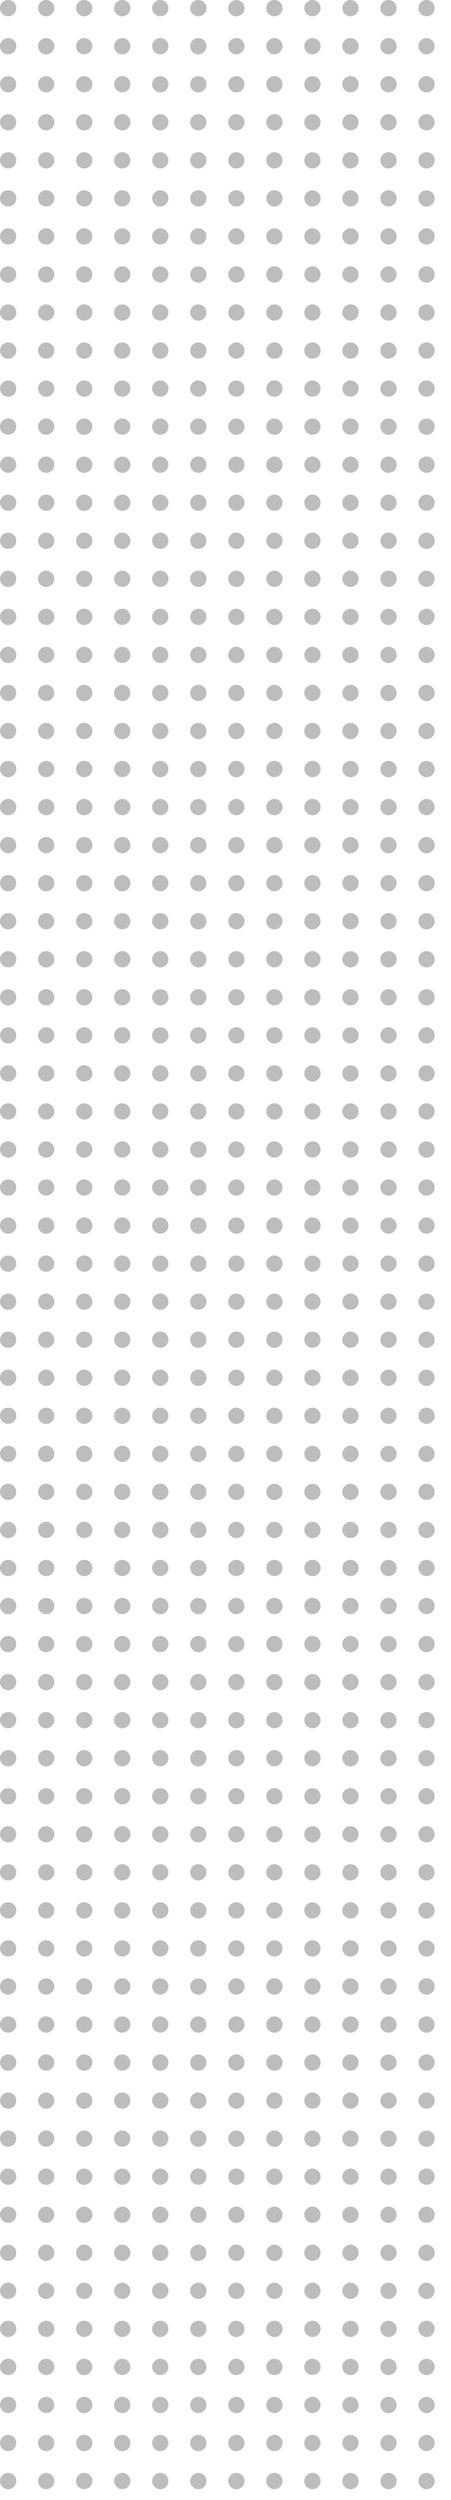 <svg xmlns="http://www.w3.org/2000/svg" xmlns:xlink="http://www.w3.org/1999/xlink" width="83" height="460" viewBox="0 0 83 460"><defs><style>.a{fill:none;}.b{opacity:0.4;clip-path:url(#a);}.c{fill:#58595b;}</style><clipPath id="a"><rect class="a" width="83" height="460"/></clipPath></defs><g class="b"><g transform="translate(-524 -268)"><circle class="c" cx="1.5" cy="1.5" r="1.5" transform="translate(524 268)"/></g><g transform="translate(-517 -268)"><circle class="c" cx="1.5" cy="1.5" r="1.5" transform="translate(524 268)"/></g><g transform="translate(-510 -268)"><circle class="c" cx="1.5" cy="1.5" r="1.5" transform="translate(524 268)"/></g><g transform="translate(-503 -268)"><circle class="c" cx="1.5" cy="1.5" r="1.5" transform="translate(524 268)"/></g><g transform="translate(-496 -268)"><circle class="c" cx="1.5" cy="1.5" r="1.5" transform="translate(524 268)"/></g><g transform="translate(-489 -268)"><circle class="c" cx="1.5" cy="1.5" r="1.5" transform="translate(524 268)"/></g><g transform="translate(-482 -268)"><circle class="c" cx="1.5" cy="1.5" r="1.5" transform="translate(524 268)"/></g><g transform="translate(-475 -268)"><circle class="c" cx="1.5" cy="1.5" r="1.5" transform="translate(524 268)"/></g><g transform="translate(-468 -268)"><circle class="c" cx="1.5" cy="1.5" r="1.5" transform="translate(524 268)"/></g><g transform="translate(-461 -268)"><circle class="c" cx="1.5" cy="1.5" r="1.5" transform="translate(524 268)"/></g><g transform="translate(-454 -268)"><circle class="c" cx="1.5" cy="1.5" r="1.5" transform="translate(524 268)"/></g><g transform="translate(-447 -268)"><circle class="c" cx="1.5" cy="1.5" r="1.5" transform="translate(524 268)"/></g><g transform="translate(-524 -261)"><circle class="c" cx="1.5" cy="1.5" r="1.5" transform="translate(524 268)"/></g><g transform="translate(-517 -261)"><circle class="c" cx="1.5" cy="1.5" r="1.5" transform="translate(524 268)"/></g><g transform="translate(-510 -261)"><circle class="c" cx="1.5" cy="1.5" r="1.5" transform="translate(524 268)"/></g><g transform="translate(-503 -261)"><circle class="c" cx="1.5" cy="1.5" r="1.5" transform="translate(524 268)"/></g><g transform="translate(-496 -261)"><circle class="c" cx="1.5" cy="1.5" r="1.5" transform="translate(524 268)"/></g><g transform="translate(-489 -261)"><circle class="c" cx="1.5" cy="1.5" r="1.5" transform="translate(524 268)"/></g><g transform="translate(-482 -261)"><circle class="c" cx="1.5" cy="1.5" r="1.5" transform="translate(524 268)"/></g><g transform="translate(-475 -261)"><circle class="c" cx="1.5" cy="1.5" r="1.5" transform="translate(524 268)"/></g><g transform="translate(-468 -261)"><circle class="c" cx="1.5" cy="1.5" r="1.5" transform="translate(524 268)"/></g><g transform="translate(-461 -261)"><circle class="c" cx="1.5" cy="1.5" r="1.5" transform="translate(524 268)"/></g><g transform="translate(-454 -261)"><circle class="c" cx="1.5" cy="1.5" r="1.5" transform="translate(524 268)"/></g><g transform="translate(-447 -261)"><circle class="c" cx="1.5" cy="1.5" r="1.5" transform="translate(524 268)"/></g><g transform="translate(-524 -254)"><circle class="c" cx="1.5" cy="1.5" r="1.5" transform="translate(524 268)"/></g><g transform="translate(-517 -254)"><circle class="c" cx="1.5" cy="1.5" r="1.5" transform="translate(524 268)"/></g><g transform="translate(-510 -254)"><circle class="c" cx="1.5" cy="1.5" r="1.5" transform="translate(524 268)"/></g><g transform="translate(-503 -254)"><circle class="c" cx="1.5" cy="1.5" r="1.5" transform="translate(524 268)"/></g><g transform="translate(-496 -254)"><circle class="c" cx="1.5" cy="1.5" r="1.5" transform="translate(524 268)"/></g><g transform="translate(-489 -254)"><circle class="c" cx="1.5" cy="1.5" r="1.5" transform="translate(524 268)"/></g><g transform="translate(-482 -254)"><circle class="c" cx="1.5" cy="1.5" r="1.5" transform="translate(524 268)"/></g><g transform="translate(-475 -254)"><circle class="c" cx="1.5" cy="1.5" r="1.5" transform="translate(524 268)"/></g><g transform="translate(-468 -254)"><circle class="c" cx="1.5" cy="1.5" r="1.5" transform="translate(524 268)"/></g><g transform="translate(-461 -254)"><circle class="c" cx="1.5" cy="1.5" r="1.5" transform="translate(524 268)"/></g><g transform="translate(-454 -254)"><circle class="c" cx="1.5" cy="1.5" r="1.5" transform="translate(524 268)"/></g><g transform="translate(-447 -254)"><circle class="c" cx="1.5" cy="1.5" r="1.5" transform="translate(524 268)"/></g><g transform="translate(-524 -247)"><circle class="c" cx="1.5" cy="1.5" r="1.5" transform="translate(524 268)"/></g><g transform="translate(-517 -247)"><circle class="c" cx="1.5" cy="1.5" r="1.5" transform="translate(524 268)"/></g><g transform="translate(-510 -247)"><circle class="c" cx="1.5" cy="1.5" r="1.5" transform="translate(524 268)"/></g><g transform="translate(-503 -247)"><circle class="c" cx="1.5" cy="1.5" r="1.5" transform="translate(524 268)"/></g><g transform="translate(-496 -247)"><circle class="c" cx="1.5" cy="1.5" r="1.5" transform="translate(524 268)"/></g><g transform="translate(-489 -247)"><circle class="c" cx="1.5" cy="1.5" r="1.5" transform="translate(524 268)"/></g><g transform="translate(-482 -247)"><circle class="c" cx="1.5" cy="1.5" r="1.5" transform="translate(524 268)"/></g><g transform="translate(-475 -247)"><circle class="c" cx="1.5" cy="1.5" r="1.5" transform="translate(524 268)"/></g><g transform="translate(-468 -247)"><circle class="c" cx="1.5" cy="1.5" r="1.5" transform="translate(524 268)"/></g><g transform="translate(-461 -247)"><circle class="c" cx="1.5" cy="1.5" r="1.5" transform="translate(524 268)"/></g><g transform="translate(-454 -247)"><circle class="c" cx="1.5" cy="1.5" r="1.5" transform="translate(524 268)"/></g><g transform="translate(-447 -247)"><circle class="c" cx="1.5" cy="1.5" r="1.5" transform="translate(524 268)"/></g><g transform="translate(-524 -240)"><circle class="c" cx="1.5" cy="1.5" r="1.5" transform="translate(524 268)"/></g><g transform="translate(-517 -240)"><circle class="c" cx="1.5" cy="1.5" r="1.5" transform="translate(524 268)"/></g><g transform="translate(-510 -240)"><circle class="c" cx="1.5" cy="1.5" r="1.5" transform="translate(524 268)"/></g><g transform="translate(-503 -240)"><circle class="c" cx="1.5" cy="1.5" r="1.5" transform="translate(524 268)"/></g><g transform="translate(-496 -240)"><circle class="c" cx="1.5" cy="1.5" r="1.5" transform="translate(524 268)"/></g><g transform="translate(-489 -240)"><circle class="c" cx="1.5" cy="1.5" r="1.5" transform="translate(524 268)"/></g><g transform="translate(-482 -240)"><circle class="c" cx="1.5" cy="1.5" r="1.5" transform="translate(524 268)"/></g><g transform="translate(-475 -240)"><circle class="c" cx="1.5" cy="1.5" r="1.5" transform="translate(524 268)"/></g><g transform="translate(-468 -240)"><circle class="c" cx="1.5" cy="1.5" r="1.5" transform="translate(524 268)"/></g><g transform="translate(-461 -240)"><circle class="c" cx="1.5" cy="1.5" r="1.5" transform="translate(524 268)"/></g><g transform="translate(-454 -240)"><circle class="c" cx="1.5" cy="1.5" r="1.5" transform="translate(524 268)"/></g><g transform="translate(-447 -240)"><circle class="c" cx="1.5" cy="1.5" r="1.5" transform="translate(524 268)"/></g><g transform="translate(-524 -233)"><circle class="c" cx="1.5" cy="1.5" r="1.5" transform="translate(524 268)"/></g><g transform="translate(-517 -233)"><circle class="c" cx="1.5" cy="1.5" r="1.5" transform="translate(524 268)"/></g><g transform="translate(-510 -233)"><circle class="c" cx="1.5" cy="1.5" r="1.5" transform="translate(524 268)"/></g><g transform="translate(-503 -233)"><circle class="c" cx="1.5" cy="1.5" r="1.5" transform="translate(524 268)"/></g><g transform="translate(-496 -233)"><circle class="c" cx="1.5" cy="1.5" r="1.5" transform="translate(524 268)"/></g><g transform="translate(-489 -233)"><circle class="c" cx="1.5" cy="1.5" r="1.5" transform="translate(524 268)"/></g><g transform="translate(-482 -233)"><circle class="c" cx="1.5" cy="1.5" r="1.5" transform="translate(524 268)"/></g><g transform="translate(-475 -233)"><circle class="c" cx="1.5" cy="1.5" r="1.5" transform="translate(524 268)"/></g><g transform="translate(-468 -233)"><circle class="c" cx="1.5" cy="1.5" r="1.5" transform="translate(524 268)"/></g><g transform="translate(-461 -233)"><circle class="c" cx="1.5" cy="1.5" r="1.5" transform="translate(524 268)"/></g><g transform="translate(-454 -233)"><circle class="c" cx="1.5" cy="1.5" r="1.5" transform="translate(524 268)"/></g><g transform="translate(-447 -233)"><circle class="c" cx="1.5" cy="1.5" r="1.5" transform="translate(524 268)"/></g><g transform="translate(-524 -226)"><circle class="c" cx="1.5" cy="1.5" r="1.5" transform="translate(524 268)"/></g><g transform="translate(-517 -226)"><circle class="c" cx="1.5" cy="1.5" r="1.5" transform="translate(524 268)"/></g><g transform="translate(-510 -226)"><circle class="c" cx="1.5" cy="1.5" r="1.5" transform="translate(524 268)"/></g><g transform="translate(-503 -226)"><circle class="c" cx="1.5" cy="1.5" r="1.5" transform="translate(524 268)"/></g><g transform="translate(-496 -226)"><circle class="c" cx="1.5" cy="1.5" r="1.5" transform="translate(524 268)"/></g><g transform="translate(-489 -226)"><circle class="c" cx="1.5" cy="1.5" r="1.5" transform="translate(524 268)"/></g><g transform="translate(-482 -226)"><circle class="c" cx="1.5" cy="1.5" r="1.5" transform="translate(524 268)"/></g><g transform="translate(-475 -226)"><circle class="c" cx="1.5" cy="1.5" r="1.5" transform="translate(524 268)"/></g><g transform="translate(-468 -226)"><circle class="c" cx="1.5" cy="1.5" r="1.5" transform="translate(524 268)"/></g><g transform="translate(-461 -226)"><circle class="c" cx="1.5" cy="1.5" r="1.5" transform="translate(524 268)"/></g><g transform="translate(-454 -226)"><circle class="c" cx="1.5" cy="1.5" r="1.5" transform="translate(524 268)"/></g><g transform="translate(-447 -226)"><circle class="c" cx="1.5" cy="1.5" r="1.5" transform="translate(524 268)"/></g><g transform="translate(-524 -219)"><circle class="c" cx="1.5" cy="1.5" r="1.5" transform="translate(524 268)"/></g><g transform="translate(-517 -219)"><circle class="c" cx="1.5" cy="1.5" r="1.5" transform="translate(524 268)"/></g><g transform="translate(-510 -219)"><circle class="c" cx="1.5" cy="1.5" r="1.5" transform="translate(524 268)"/></g><g transform="translate(-503 -219)"><circle class="c" cx="1.5" cy="1.5" r="1.5" transform="translate(524 268)"/></g><g transform="translate(-496 -219)"><circle class="c" cx="1.5" cy="1.5" r="1.5" transform="translate(524 268)"/></g><g transform="translate(-489 -219)"><circle class="c" cx="1.5" cy="1.5" r="1.5" transform="translate(524 268)"/></g><g transform="translate(-482 -219)"><circle class="c" cx="1.5" cy="1.5" r="1.5" transform="translate(524 268)"/></g><g transform="translate(-475 -219)"><circle class="c" cx="1.5" cy="1.5" r="1.5" transform="translate(524 268)"/></g><g transform="translate(-468 -219)"><circle class="c" cx="1.5" cy="1.5" r="1.5" transform="translate(524 268)"/></g><g transform="translate(-461 -219)"><circle class="c" cx="1.5" cy="1.5" r="1.5" transform="translate(524 268)"/></g><g transform="translate(-454 -219)"><circle class="c" cx="1.5" cy="1.5" r="1.5" transform="translate(524 268)"/></g><g transform="translate(-447 -219)"><circle class="c" cx="1.5" cy="1.5" r="1.5" transform="translate(524 268)"/></g><g transform="translate(-524 -212)"><circle class="c" cx="1.5" cy="1.5" r="1.5" transform="translate(524 268)"/></g><g transform="translate(-517 -212)"><circle class="c" cx="1.5" cy="1.5" r="1.5" transform="translate(524 268)"/></g><g transform="translate(-510 -212)"><circle class="c" cx="1.5" cy="1.5" r="1.5" transform="translate(524 268)"/></g><g transform="translate(-503 -212)"><circle class="c" cx="1.5" cy="1.5" r="1.5" transform="translate(524 268)"/></g><g transform="translate(-496 -212)"><circle class="c" cx="1.5" cy="1.5" r="1.5" transform="translate(524 268)"/></g><g transform="translate(-489 -212)"><circle class="c" cx="1.5" cy="1.5" r="1.5" transform="translate(524 268)"/></g><g transform="translate(-482 -212)"><circle class="c" cx="1.5" cy="1.5" r="1.5" transform="translate(524 268)"/></g><g transform="translate(-475 -212)"><circle class="c" cx="1.5" cy="1.5" r="1.5" transform="translate(524 268)"/></g><g transform="translate(-468 -212)"><circle class="c" cx="1.5" cy="1.5" r="1.5" transform="translate(524 268)"/></g><g transform="translate(-461 -212)"><circle class="c" cx="1.5" cy="1.5" r="1.5" transform="translate(524 268)"/></g><g transform="translate(-454 -212)"><circle class="c" cx="1.5" cy="1.5" r="1.5" transform="translate(524 268)"/></g><g transform="translate(-447 -212)"><circle class="c" cx="1.5" cy="1.5" r="1.5" transform="translate(524 268)"/></g><g transform="translate(-524 -205)"><circle class="c" cx="1.5" cy="1.5" r="1.5" transform="translate(524 268)"/></g><g transform="translate(-517 -205)"><circle class="c" cx="1.5" cy="1.5" r="1.5" transform="translate(524 268)"/></g><g transform="translate(-510 -205)"><circle class="c" cx="1.5" cy="1.5" r="1.5" transform="translate(524 268)"/></g><g transform="translate(-503 -205)"><circle class="c" cx="1.5" cy="1.5" r="1.5" transform="translate(524 268)"/></g><g transform="translate(-496 -205)"><circle class="c" cx="1.5" cy="1.5" r="1.5" transform="translate(524 268)"/></g><g transform="translate(-489 -205)"><circle class="c" cx="1.5" cy="1.5" r="1.5" transform="translate(524 268)"/></g><g transform="translate(-482 -205)"><circle class="c" cx="1.5" cy="1.5" r="1.5" transform="translate(524 268)"/></g><g transform="translate(-475 -205)"><circle class="c" cx="1.5" cy="1.5" r="1.5" transform="translate(524 268)"/></g><g transform="translate(-468 -205)"><circle class="c" cx="1.5" cy="1.5" r="1.5" transform="translate(524 268)"/></g><g transform="translate(-461 -205)"><circle class="c" cx="1.5" cy="1.5" r="1.5" transform="translate(524 268)"/></g><g transform="translate(-454 -205)"><circle class="c" cx="1.5" cy="1.5" r="1.5" transform="translate(524 268)"/></g><g transform="translate(-447 -205)"><circle class="c" cx="1.5" cy="1.5" r="1.5" transform="translate(524 268)"/></g><g transform="translate(-524 -198)"><circle class="c" cx="1.5" cy="1.5" r="1.5" transform="translate(524 268)"/></g><g transform="translate(-517 -198)"><circle class="c" cx="1.5" cy="1.5" r="1.5" transform="translate(524 268)"/></g><g transform="translate(-510 -198)"><circle class="c" cx="1.5" cy="1.5" r="1.5" transform="translate(524 268)"/></g><g transform="translate(-503 -198)"><circle class="c" cx="1.5" cy="1.5" r="1.5" transform="translate(524 268)"/></g><g transform="translate(-496 -198)"><circle class="c" cx="1.5" cy="1.5" r="1.5" transform="translate(524 268)"/></g><g transform="translate(-489 -198)"><circle class="c" cx="1.5" cy="1.5" r="1.5" transform="translate(524 268)"/></g><g transform="translate(-482 -198)"><circle class="c" cx="1.5" cy="1.5" r="1.5" transform="translate(524 268)"/></g><g transform="translate(-475 -198)"><circle class="c" cx="1.5" cy="1.5" r="1.5" transform="translate(524 268)"/></g><g transform="translate(-468 -198)"><circle class="c" cx="1.5" cy="1.5" r="1.5" transform="translate(524 268)"/></g><g transform="translate(-461 -198)"><circle class="c" cx="1.5" cy="1.5" r="1.5" transform="translate(524 268)"/></g><g transform="translate(-454 -198)"><circle class="c" cx="1.5" cy="1.5" r="1.5" transform="translate(524 268)"/></g><g transform="translate(-447 -198)"><circle class="c" cx="1.5" cy="1.5" r="1.5" transform="translate(524 268)"/></g><g transform="translate(-524 -191)"><circle class="c" cx="1.5" cy="1.5" r="1.5" transform="translate(524 268)"/></g><g transform="translate(-517 -191)"><circle class="c" cx="1.5" cy="1.5" r="1.5" transform="translate(524 268)"/></g><g transform="translate(-510 -191)"><circle class="c" cx="1.5" cy="1.5" r="1.5" transform="translate(524 268)"/></g><g transform="translate(-503 -191)"><circle class="c" cx="1.5" cy="1.5" r="1.5" transform="translate(524 268)"/></g><g transform="translate(-496 -191)"><circle class="c" cx="1.5" cy="1.5" r="1.5" transform="translate(524 268)"/></g><g transform="translate(-489 -191)"><circle class="c" cx="1.5" cy="1.5" r="1.5" transform="translate(524 268)"/></g><g transform="translate(-482 -191)"><circle class="c" cx="1.5" cy="1.5" r="1.5" transform="translate(524 268)"/></g><g transform="translate(-475 -191)"><circle class="c" cx="1.5" cy="1.5" r="1.5" transform="translate(524 268)"/></g><g transform="translate(-468 -191)"><circle class="c" cx="1.5" cy="1.5" r="1.5" transform="translate(524 268)"/></g><g transform="translate(-461 -191)"><circle class="c" cx="1.5" cy="1.5" r="1.5" transform="translate(524 268)"/></g><g transform="translate(-454 -191)"><circle class="c" cx="1.5" cy="1.5" r="1.5" transform="translate(524 268)"/></g><g transform="translate(-447 -191)"><circle class="c" cx="1.5" cy="1.5" r="1.5" transform="translate(524 268)"/></g><g transform="translate(-524 -184)"><circle class="c" cx="1.5" cy="1.5" r="1.5" transform="translate(524 268)"/></g><g transform="translate(-517 -184)"><circle class="c" cx="1.5" cy="1.5" r="1.5" transform="translate(524 268)"/></g><g transform="translate(-510 -184)"><circle class="c" cx="1.5" cy="1.5" r="1.5" transform="translate(524 268)"/></g><g transform="translate(-503 -184)"><circle class="c" cx="1.5" cy="1.5" r="1.5" transform="translate(524 268)"/></g><g transform="translate(-496 -184)"><circle class="c" cx="1.5" cy="1.5" r="1.5" transform="translate(524 268)"/></g><g transform="translate(-489 -184)"><circle class="c" cx="1.5" cy="1.5" r="1.5" transform="translate(524 268)"/></g><g transform="translate(-482 -184)"><circle class="c" cx="1.5" cy="1.5" r="1.5" transform="translate(524 268)"/></g><g transform="translate(-475 -184)"><circle class="c" cx="1.5" cy="1.5" r="1.5" transform="translate(524 268)"/></g><g transform="translate(-468 -184)"><circle class="c" cx="1.5" cy="1.5" r="1.5" transform="translate(524 268)"/></g><g transform="translate(-461 -184)"><circle class="c" cx="1.5" cy="1.5" r="1.5" transform="translate(524 268)"/></g><g transform="translate(-454 -184)"><circle class="c" cx="1.5" cy="1.5" r="1.5" transform="translate(524 268)"/></g><g transform="translate(-447 -184)"><circle class="c" cx="1.5" cy="1.5" r="1.5" transform="translate(524 268)"/></g><g transform="translate(-524 -177)"><circle class="c" cx="1.5" cy="1.5" r="1.5" transform="translate(524 268)"/></g><g transform="translate(-517 -177)"><circle class="c" cx="1.5" cy="1.5" r="1.5" transform="translate(524 268)"/></g><g transform="translate(-510 -177)"><circle class="c" cx="1.5" cy="1.5" r="1.5" transform="translate(524 268)"/></g><g transform="translate(-503 -177)"><circle class="c" cx="1.5" cy="1.5" r="1.5" transform="translate(524 268)"/></g><g transform="translate(-496 -177)"><circle class="c" cx="1.5" cy="1.5" r="1.5" transform="translate(524 268)"/></g><g transform="translate(-489 -177)"><circle class="c" cx="1.5" cy="1.5" r="1.5" transform="translate(524 268)"/></g><g transform="translate(-482 -177)"><circle class="c" cx="1.5" cy="1.5" r="1.5" transform="translate(524 268)"/></g><g transform="translate(-475 -177)"><circle class="c" cx="1.5" cy="1.5" r="1.5" transform="translate(524 268)"/></g><g transform="translate(-468 -177)"><circle class="c" cx="1.5" cy="1.5" r="1.5" transform="translate(524 268)"/></g><g transform="translate(-461 -177)"><circle class="c" cx="1.5" cy="1.5" r="1.5" transform="translate(524 268)"/></g><g transform="translate(-454 -177)"><circle class="c" cx="1.5" cy="1.5" r="1.5" transform="translate(524 268)"/></g><g transform="translate(-447 -177)"><circle class="c" cx="1.5" cy="1.5" r="1.5" transform="translate(524 268)"/></g><g transform="translate(-524 -170)"><circle class="c" cx="1.5" cy="1.5" r="1.5" transform="translate(524 268)"/></g><g transform="translate(-517 -170)"><circle class="c" cx="1.5" cy="1.5" r="1.5" transform="translate(524 268)"/></g><g transform="translate(-510 -170)"><circle class="c" cx="1.5" cy="1.5" r="1.5" transform="translate(524 268)"/></g><g transform="translate(-503 -170)"><circle class="c" cx="1.5" cy="1.5" r="1.5" transform="translate(524 268)"/></g><g transform="translate(-496 -170)"><circle class="c" cx="1.5" cy="1.5" r="1.5" transform="translate(524 268)"/></g><g transform="translate(-489 -170)"><circle class="c" cx="1.5" cy="1.5" r="1.5" transform="translate(524 268)"/></g><g transform="translate(-482 -170)"><circle class="c" cx="1.5" cy="1.5" r="1.5" transform="translate(524 268)"/></g><g transform="translate(-475 -170)"><circle class="c" cx="1.5" cy="1.5" r="1.5" transform="translate(524 268)"/></g><g transform="translate(-468 -170)"><circle class="c" cx="1.5" cy="1.5" r="1.5" transform="translate(524 268)"/></g><g transform="translate(-461 -170)"><circle class="c" cx="1.5" cy="1.5" r="1.5" transform="translate(524 268)"/></g><g transform="translate(-454 -170)"><circle class="c" cx="1.5" cy="1.5" r="1.5" transform="translate(524 268)"/></g><g transform="translate(-447 -170)"><circle class="c" cx="1.5" cy="1.5" r="1.5" transform="translate(524 268)"/></g><g transform="translate(-524 -163)"><circle class="c" cx="1.5" cy="1.5" r="1.5" transform="translate(524 268)"/></g><g transform="translate(-517 -163)"><circle class="c" cx="1.5" cy="1.5" r="1.5" transform="translate(524 268)"/></g><g transform="translate(-510 -163)"><circle class="c" cx="1.5" cy="1.5" r="1.5" transform="translate(524 268)"/></g><g transform="translate(-503 -163)"><circle class="c" cx="1.5" cy="1.5" r="1.5" transform="translate(524 268)"/></g><g transform="translate(-496 -163)"><circle class="c" cx="1.5" cy="1.5" r="1.5" transform="translate(524 268)"/></g><g transform="translate(-489 -163)"><circle class="c" cx="1.5" cy="1.5" r="1.5" transform="translate(524 268)"/></g><g transform="translate(-482 -163)"><circle class="c" cx="1.5" cy="1.5" r="1.5" transform="translate(524 268)"/></g><g transform="translate(-475 -163)"><circle class="c" cx="1.5" cy="1.5" r="1.5" transform="translate(524 268)"/></g><g transform="translate(-468 -163)"><circle class="c" cx="1.5" cy="1.5" r="1.5" transform="translate(524 268)"/></g><g transform="translate(-461 -163)"><circle class="c" cx="1.5" cy="1.5" r="1.5" transform="translate(524 268)"/></g><g transform="translate(-454 -163)"><circle class="c" cx="1.5" cy="1.5" r="1.5" transform="translate(524 268)"/></g><g transform="translate(-447 -163)"><circle class="c" cx="1.5" cy="1.5" r="1.5" transform="translate(524 268)"/></g><g transform="translate(-524 -156)"><circle class="c" cx="1.5" cy="1.5" r="1.5" transform="translate(524 268)"/></g><g transform="translate(-517 -156)"><circle class="c" cx="1.5" cy="1.5" r="1.5" transform="translate(524 268)"/></g><g transform="translate(-510 -156)"><circle class="c" cx="1.5" cy="1.5" r="1.5" transform="translate(524 268)"/></g><g transform="translate(-503 -156)"><circle class="c" cx="1.5" cy="1.5" r="1.5" transform="translate(524 268)"/></g><g transform="translate(-496 -156)"><circle class="c" cx="1.5" cy="1.5" r="1.5" transform="translate(524 268)"/></g><g transform="translate(-489 -156)"><circle class="c" cx="1.5" cy="1.5" r="1.5" transform="translate(524 268)"/></g><g transform="translate(-482 -156)"><circle class="c" cx="1.5" cy="1.5" r="1.5" transform="translate(524 268)"/></g><g transform="translate(-475 -156)"><circle class="c" cx="1.5" cy="1.5" r="1.5" transform="translate(524 268)"/></g><g transform="translate(-468 -156)"><circle class="c" cx="1.5" cy="1.5" r="1.5" transform="translate(524 268)"/></g><g transform="translate(-461 -156)"><circle class="c" cx="1.5" cy="1.5" r="1.5" transform="translate(524 268)"/></g><g transform="translate(-454 -156)"><circle class="c" cx="1.5" cy="1.5" r="1.5" transform="translate(524 268)"/></g><g transform="translate(-447 -156)"><circle class="c" cx="1.5" cy="1.5" r="1.5" transform="translate(524 268)"/></g><g transform="translate(-524 -149)"><circle class="c" cx="1.5" cy="1.5" r="1.5" transform="translate(524 268)"/></g><g transform="translate(-517 -149)"><circle class="c" cx="1.5" cy="1.5" r="1.5" transform="translate(524 268)"/></g><g transform="translate(-510 -149)"><circle class="c" cx="1.5" cy="1.5" r="1.5" transform="translate(524 268)"/></g><g transform="translate(-503 -149)"><circle class="c" cx="1.5" cy="1.5" r="1.5" transform="translate(524 268)"/></g><g transform="translate(-496 -149)"><circle class="c" cx="1.5" cy="1.5" r="1.5" transform="translate(524 268)"/></g><g transform="translate(-489 -149)"><circle class="c" cx="1.5" cy="1.5" r="1.5" transform="translate(524 268)"/></g><g transform="translate(-482 -149)"><circle class="c" cx="1.5" cy="1.5" r="1.5" transform="translate(524 268)"/></g><g transform="translate(-475 -149)"><circle class="c" cx="1.5" cy="1.5" r="1.5" transform="translate(524 268)"/></g><g transform="translate(-468 -149)"><circle class="c" cx="1.5" cy="1.5" r="1.5" transform="translate(524 268)"/></g><g transform="translate(-461 -149)"><circle class="c" cx="1.5" cy="1.5" r="1.5" transform="translate(524 268)"/></g><g transform="translate(-454 -149)"><circle class="c" cx="1.5" cy="1.5" r="1.5" transform="translate(524 268)"/></g><g transform="translate(-447 -149)"><circle class="c" cx="1.5" cy="1.5" r="1.5" transform="translate(524 268)"/></g><g transform="translate(-524 -142)"><circle class="c" cx="1.5" cy="1.5" r="1.5" transform="translate(524 268)"/></g><g transform="translate(-517 -142)"><circle class="c" cx="1.5" cy="1.5" r="1.5" transform="translate(524 268)"/></g><g transform="translate(-510 -142)"><circle class="c" cx="1.5" cy="1.5" r="1.5" transform="translate(524 268)"/></g><g transform="translate(-503 -142)"><circle class="c" cx="1.5" cy="1.5" r="1.5" transform="translate(524 268)"/></g><g transform="translate(-496 -142)"><circle class="c" cx="1.5" cy="1.5" r="1.5" transform="translate(524 268)"/></g><g transform="translate(-489 -142)"><circle class="c" cx="1.5" cy="1.5" r="1.5" transform="translate(524 268)"/></g><g transform="translate(-482 -142)"><circle class="c" cx="1.5" cy="1.5" r="1.5" transform="translate(524 268)"/></g><g transform="translate(-475 -142)"><circle class="c" cx="1.5" cy="1.5" r="1.5" transform="translate(524 268)"/></g><g transform="translate(-468 -142)"><circle class="c" cx="1.5" cy="1.5" r="1.5" transform="translate(524 268)"/></g><g transform="translate(-461 -142)"><circle class="c" cx="1.5" cy="1.5" r="1.5" transform="translate(524 268)"/></g><g transform="translate(-454 -142)"><circle class="c" cx="1.5" cy="1.5" r="1.5" transform="translate(524 268)"/></g><g transform="translate(-447 -142)"><circle class="c" cx="1.5" cy="1.5" r="1.5" transform="translate(524 268)"/></g><g transform="translate(-524 -135)"><circle class="c" cx="1.5" cy="1.5" r="1.5" transform="translate(524 268)"/></g><g transform="translate(-517 -135)"><circle class="c" cx="1.5" cy="1.5" r="1.5" transform="translate(524 268)"/></g><g transform="translate(-510 -135)"><circle class="c" cx="1.5" cy="1.5" r="1.5" transform="translate(524 268)"/></g><g transform="translate(-503 -135)"><circle class="c" cx="1.5" cy="1.5" r="1.5" transform="translate(524 268)"/></g><g transform="translate(-496 -135)"><circle class="c" cx="1.5" cy="1.5" r="1.5" transform="translate(524 268)"/></g><g transform="translate(-489 -135)"><circle class="c" cx="1.5" cy="1.5" r="1.5" transform="translate(524 268)"/></g><g transform="translate(-482 -135)"><circle class="c" cx="1.5" cy="1.5" r="1.5" transform="translate(524 268)"/></g><g transform="translate(-475 -135)"><circle class="c" cx="1.5" cy="1.5" r="1.5" transform="translate(524 268)"/></g><g transform="translate(-468 -135)"><circle class="c" cx="1.5" cy="1.5" r="1.5" transform="translate(524 268)"/></g><g transform="translate(-461 -135)"><circle class="c" cx="1.5" cy="1.5" r="1.5" transform="translate(524 268)"/></g><g transform="translate(-454 -135)"><circle class="c" cx="1.5" cy="1.5" r="1.5" transform="translate(524 268)"/></g><g transform="translate(-447 -135)"><circle class="c" cx="1.5" cy="1.5" r="1.5" transform="translate(524 268)"/></g><g transform="translate(-524 -128)"><circle class="c" cx="1.5" cy="1.5" r="1.5" transform="translate(524 268)"/></g><g transform="translate(-517 -128)"><circle class="c" cx="1.5" cy="1.5" r="1.5" transform="translate(524 268)"/></g><g transform="translate(-510 -128)"><circle class="c" cx="1.5" cy="1.5" r="1.5" transform="translate(524 268)"/></g><g transform="translate(-503 -128)"><circle class="c" cx="1.5" cy="1.5" r="1.5" transform="translate(524 268)"/></g><g transform="translate(-496 -128)"><circle class="c" cx="1.5" cy="1.5" r="1.5" transform="translate(524 268)"/></g><g transform="translate(-489 -128)"><circle class="c" cx="1.5" cy="1.5" r="1.5" transform="translate(524 268)"/></g><g transform="translate(-482 -128)"><circle class="c" cx="1.5" cy="1.5" r="1.5" transform="translate(524 268)"/></g><g transform="translate(-475 -128)"><circle class="c" cx="1.5" cy="1.5" r="1.5" transform="translate(524 268)"/></g><g transform="translate(-468 -128)"><circle class="c" cx="1.5" cy="1.5" r="1.5" transform="translate(524 268)"/></g><g transform="translate(-461 -128)"><circle class="c" cx="1.5" cy="1.5" r="1.5" transform="translate(524 268)"/></g><g transform="translate(-454 -128)"><circle class="c" cx="1.5" cy="1.5" r="1.5" transform="translate(524 268)"/></g><g transform="translate(-447 -128)"><circle class="c" cx="1.5" cy="1.5" r="1.5" transform="translate(524 268)"/></g><g transform="translate(-524 -121)"><circle class="c" cx="1.5" cy="1.5" r="1.5" transform="translate(524 268)"/></g><g transform="translate(-517 -121)"><circle class="c" cx="1.5" cy="1.5" r="1.5" transform="translate(524 268)"/></g><g transform="translate(-510 -121)"><circle class="c" cx="1.5" cy="1.5" r="1.5" transform="translate(524 268)"/></g><g transform="translate(-503 -121)"><circle class="c" cx="1.5" cy="1.5" r="1.5" transform="translate(524 268)"/></g><g transform="translate(-496 -121)"><circle class="c" cx="1.5" cy="1.5" r="1.5" transform="translate(524 268)"/></g><g transform="translate(-489 -121)"><circle class="c" cx="1.5" cy="1.5" r="1.5" transform="translate(524 268)"/></g><g transform="translate(-482 -121)"><circle class="c" cx="1.5" cy="1.5" r="1.5" transform="translate(524 268)"/></g><g transform="translate(-475 -121)"><circle class="c" cx="1.5" cy="1.5" r="1.5" transform="translate(524 268)"/></g><g transform="translate(-468 -121)"><circle class="c" cx="1.5" cy="1.5" r="1.5" transform="translate(524 268)"/></g><g transform="translate(-461 -121)"><circle class="c" cx="1.5" cy="1.5" r="1.5" transform="translate(524 268)"/></g><g transform="translate(-454 -121)"><circle class="c" cx="1.5" cy="1.5" r="1.5" transform="translate(524 268)"/></g><g transform="translate(-447 -121)"><circle class="c" cx="1.5" cy="1.5" r="1.5" transform="translate(524 268)"/></g><g transform="translate(-524 -114)"><circle class="c" cx="1.5" cy="1.5" r="1.5" transform="translate(524 268)"/></g><g transform="translate(-517 -114)"><circle class="c" cx="1.5" cy="1.5" r="1.5" transform="translate(524 268)"/></g><g transform="translate(-510 -114)"><circle class="c" cx="1.5" cy="1.5" r="1.5" transform="translate(524 268)"/></g><g transform="translate(-503 -114)"><circle class="c" cx="1.5" cy="1.5" r="1.5" transform="translate(524 268)"/></g><g transform="translate(-496 -114)"><circle class="c" cx="1.5" cy="1.5" r="1.5" transform="translate(524 268)"/></g><g transform="translate(-489 -114)"><circle class="c" cx="1.5" cy="1.5" r="1.5" transform="translate(524 268)"/></g><g transform="translate(-482 -114)"><circle class="c" cx="1.5" cy="1.5" r="1.5" transform="translate(524 268)"/></g><g transform="translate(-475 -114)"><circle class="c" cx="1.5" cy="1.5" r="1.5" transform="translate(524 268)"/></g><g transform="translate(-468 -114)"><circle class="c" cx="1.5" cy="1.5" r="1.5" transform="translate(524 268)"/></g><g transform="translate(-461 -114)"><circle class="c" cx="1.5" cy="1.5" r="1.5" transform="translate(524 268)"/></g><g transform="translate(-454 -114)"><circle class="c" cx="1.5" cy="1.5" r="1.5" transform="translate(524 268)"/></g><g transform="translate(-447 -114)"><circle class="c" cx="1.5" cy="1.5" r="1.5" transform="translate(524 268)"/></g><g transform="translate(-524 -107)"><circle class="c" cx="1.5" cy="1.5" r="1.5" transform="translate(524 268)"/></g><g transform="translate(-517 -107)"><circle class="c" cx="1.5" cy="1.5" r="1.5" transform="translate(524 268)"/></g><g transform="translate(-510 -107)"><circle class="c" cx="1.5" cy="1.5" r="1.5" transform="translate(524 268)"/></g><g transform="translate(-503 -107)"><circle class="c" cx="1.5" cy="1.5" r="1.5" transform="translate(524 268)"/></g><g transform="translate(-496 -107)"><circle class="c" cx="1.5" cy="1.5" r="1.5" transform="translate(524 268)"/></g><g transform="translate(-489 -107)"><circle class="c" cx="1.5" cy="1.5" r="1.5" transform="translate(524 268)"/></g><g transform="translate(-482 -107)"><circle class="c" cx="1.5" cy="1.5" r="1.5" transform="translate(524 268)"/></g><g transform="translate(-475 -107)"><circle class="c" cx="1.5" cy="1.5" r="1.5" transform="translate(524 268)"/></g><g transform="translate(-468 -107)"><circle class="c" cx="1.5" cy="1.5" r="1.5" transform="translate(524 268)"/></g><g transform="translate(-461 -107)"><circle class="c" cx="1.5" cy="1.5" r="1.5" transform="translate(524 268)"/></g><g transform="translate(-454 -107)"><circle class="c" cx="1.5" cy="1.5" r="1.5" transform="translate(524 268)"/></g><g transform="translate(-447 -107)"><circle class="c" cx="1.5" cy="1.5" r="1.5" transform="translate(524 268)"/></g><g transform="translate(-524 -100)"><circle class="c" cx="1.5" cy="1.5" r="1.5" transform="translate(524 268)"/></g><g transform="translate(-517 -100)"><circle class="c" cx="1.5" cy="1.5" r="1.5" transform="translate(524 268)"/></g><g transform="translate(-510 -100)"><circle class="c" cx="1.5" cy="1.5" r="1.5" transform="translate(524 268)"/></g><g transform="translate(-503 -100)"><circle class="c" cx="1.5" cy="1.5" r="1.5" transform="translate(524 268)"/></g><g transform="translate(-496 -100)"><circle class="c" cx="1.5" cy="1.5" r="1.5" transform="translate(524 268)"/></g><g transform="translate(-489 -100)"><circle class="c" cx="1.5" cy="1.5" r="1.5" transform="translate(524 268)"/></g><g transform="translate(-482 -100)"><circle class="c" cx="1.5" cy="1.5" r="1.5" transform="translate(524 268)"/></g><g transform="translate(-475 -100)"><circle class="c" cx="1.5" cy="1.5" r="1.5" transform="translate(524 268)"/></g><g transform="translate(-468 -100)"><circle class="c" cx="1.5" cy="1.5" r="1.5" transform="translate(524 268)"/></g><g transform="translate(-461 -100)"><circle class="c" cx="1.5" cy="1.5" r="1.5" transform="translate(524 268)"/></g><g transform="translate(-454 -100)"><circle class="c" cx="1.5" cy="1.5" r="1.5" transform="translate(524 268)"/></g><g transform="translate(-447 -100)"><circle class="c" cx="1.5" cy="1.5" r="1.5" transform="translate(524 268)"/></g><g transform="translate(-524 -93)"><circle class="c" cx="1.5" cy="1.5" r="1.5" transform="translate(524 268)"/></g><g transform="translate(-517 -93)"><circle class="c" cx="1.5" cy="1.5" r="1.5" transform="translate(524 268)"/></g><g transform="translate(-510 -93)"><circle class="c" cx="1.5" cy="1.5" r="1.5" transform="translate(524 268)"/></g><g transform="translate(-503 -93)"><circle class="c" cx="1.5" cy="1.5" r="1.5" transform="translate(524 268)"/></g><g transform="translate(-496 -93)"><circle class="c" cx="1.5" cy="1.5" r="1.5" transform="translate(524 268)"/></g><g transform="translate(-489 -93)"><circle class="c" cx="1.5" cy="1.5" r="1.5" transform="translate(524 268)"/></g><g transform="translate(-482 -93)"><circle class="c" cx="1.5" cy="1.5" r="1.5" transform="translate(524 268)"/></g><g transform="translate(-475 -93)"><circle class="c" cx="1.5" cy="1.5" r="1.5" transform="translate(524 268)"/></g><g transform="translate(-468 -93)"><circle class="c" cx="1.5" cy="1.5" r="1.5" transform="translate(524 268)"/></g><g transform="translate(-461 -93)"><circle class="c" cx="1.5" cy="1.5" r="1.5" transform="translate(524 268)"/></g><g transform="translate(-454 -93)"><circle class="c" cx="1.5" cy="1.5" r="1.5" transform="translate(524 268)"/></g><g transform="translate(-447 -93)"><circle class="c" cx="1.5" cy="1.5" r="1.5" transform="translate(524 268)"/></g><g transform="translate(-524 -86)"><circle class="c" cx="1.5" cy="1.5" r="1.5" transform="translate(524 268)"/></g><g transform="translate(-517 -86)"><circle class="c" cx="1.5" cy="1.5" r="1.5" transform="translate(524 268)"/></g><g transform="translate(-510 -86)"><circle class="c" cx="1.5" cy="1.5" r="1.5" transform="translate(524 268)"/></g><g transform="translate(-503 -86)"><circle class="c" cx="1.5" cy="1.5" r="1.5" transform="translate(524 268)"/></g><g transform="translate(-496 -86)"><circle class="c" cx="1.5" cy="1.5" r="1.5" transform="translate(524 268)"/></g><g transform="translate(-489 -86)"><circle class="c" cx="1.5" cy="1.5" r="1.5" transform="translate(524 268)"/></g><g transform="translate(-482 -86)"><circle class="c" cx="1.5" cy="1.5" r="1.5" transform="translate(524 268)"/></g><g transform="translate(-475 -86)"><circle class="c" cx="1.5" cy="1.5" r="1.5" transform="translate(524 268)"/></g><g transform="translate(-468 -86)"><circle class="c" cx="1.5" cy="1.5" r="1.5" transform="translate(524 268)"/></g><g transform="translate(-461 -86)"><circle class="c" cx="1.5" cy="1.5" r="1.5" transform="translate(524 268)"/></g><g transform="translate(-454 -86)"><circle class="c" cx="1.5" cy="1.5" r="1.5" transform="translate(524 268)"/></g><g transform="translate(-447 -86)"><circle class="c" cx="1.5" cy="1.5" r="1.5" transform="translate(524 268)"/></g><g transform="translate(-524 -79)"><circle class="c" cx="1.5" cy="1.5" r="1.5" transform="translate(524 268)"/></g><g transform="translate(-517 -79)"><circle class="c" cx="1.5" cy="1.5" r="1.5" transform="translate(524 268)"/></g><g transform="translate(-510 -79)"><circle class="c" cx="1.5" cy="1.5" r="1.5" transform="translate(524 268)"/></g><g transform="translate(-503 -79)"><circle class="c" cx="1.5" cy="1.5" r="1.5" transform="translate(524 268)"/></g><g transform="translate(-496 -79)"><circle class="c" cx="1.5" cy="1.5" r="1.5" transform="translate(524 268)"/></g><g transform="translate(-489 -79)"><circle class="c" cx="1.5" cy="1.5" r="1.5" transform="translate(524 268)"/></g><g transform="translate(-482 -79)"><circle class="c" cx="1.5" cy="1.5" r="1.5" transform="translate(524 268)"/></g><g transform="translate(-475 -79)"><circle class="c" cx="1.5" cy="1.5" r="1.5" transform="translate(524 268)"/></g><g transform="translate(-468 -79)"><circle class="c" cx="1.5" cy="1.5" r="1.5" transform="translate(524 268)"/></g><g transform="translate(-461 -79)"><circle class="c" cx="1.5" cy="1.5" r="1.5" transform="translate(524 268)"/></g><g transform="translate(-454 -79)"><circle class="c" cx="1.5" cy="1.5" r="1.5" transform="translate(524 268)"/></g><g transform="translate(-447 -79)"><circle class="c" cx="1.5" cy="1.5" r="1.5" transform="translate(524 268)"/></g><g transform="translate(-524 -72)"><circle class="c" cx="1.5" cy="1.5" r="1.5" transform="translate(524 268)"/></g><g transform="translate(-517 -72)"><circle class="c" cx="1.5" cy="1.5" r="1.5" transform="translate(524 268)"/></g><g transform="translate(-510 -72)"><circle class="c" cx="1.5" cy="1.5" r="1.5" transform="translate(524 268)"/></g><g transform="translate(-503 -72)"><circle class="c" cx="1.5" cy="1.5" r="1.5" transform="translate(524 268)"/></g><g transform="translate(-496 -72)"><circle class="c" cx="1.5" cy="1.5" r="1.5" transform="translate(524 268)"/></g><g transform="translate(-489 -72)"><circle class="c" cx="1.5" cy="1.5" r="1.5" transform="translate(524 268)"/></g><g transform="translate(-482 -72)"><circle class="c" cx="1.5" cy="1.5" r="1.5" transform="translate(524 268)"/></g><g transform="translate(-475 -72)"><circle class="c" cx="1.5" cy="1.5" r="1.5" transform="translate(524 268)"/></g><g transform="translate(-468 -72)"><circle class="c" cx="1.5" cy="1.5" r="1.5" transform="translate(524 268)"/></g><g transform="translate(-461 -72)"><circle class="c" cx="1.5" cy="1.5" r="1.5" transform="translate(524 268)"/></g><g transform="translate(-454 -72)"><circle class="c" cx="1.5" cy="1.5" r="1.5" transform="translate(524 268)"/></g><g transform="translate(-447 -72)"><circle class="c" cx="1.5" cy="1.5" r="1.5" transform="translate(524 268)"/></g><g transform="translate(-524 -65)"><circle class="c" cx="1.5" cy="1.5" r="1.5" transform="translate(524 268)"/></g><g transform="translate(-517 -65)"><circle class="c" cx="1.5" cy="1.5" r="1.5" transform="translate(524 268)"/></g><g transform="translate(-510 -65)"><circle class="c" cx="1.5" cy="1.5" r="1.5" transform="translate(524 268)"/></g><g transform="translate(-503 -65)"><circle class="c" cx="1.5" cy="1.5" r="1.5" transform="translate(524 268)"/></g><g transform="translate(-496 -65)"><circle class="c" cx="1.5" cy="1.5" r="1.5" transform="translate(524 268)"/></g><g transform="translate(-489 -65)"><circle class="c" cx="1.5" cy="1.5" r="1.5" transform="translate(524 268)"/></g><g transform="translate(-482 -65)"><circle class="c" cx="1.5" cy="1.5" r="1.5" transform="translate(524 268)"/></g><g transform="translate(-475 -65)"><circle class="c" cx="1.5" cy="1.5" r="1.5" transform="translate(524 268)"/></g><g transform="translate(-468 -65)"><circle class="c" cx="1.5" cy="1.5" r="1.5" transform="translate(524 268)"/></g><g transform="translate(-461 -65)"><circle class="c" cx="1.5" cy="1.5" r="1.5" transform="translate(524 268)"/></g><g transform="translate(-454 -65)"><circle class="c" cx="1.5" cy="1.5" r="1.5" transform="translate(524 268)"/></g><g transform="translate(-447 -65)"><circle class="c" cx="1.5" cy="1.5" r="1.5" transform="translate(524 268)"/></g><g transform="translate(-524 -58)"><circle class="c" cx="1.5" cy="1.5" r="1.5" transform="translate(524 268)"/></g><g transform="translate(-517 -58)"><circle class="c" cx="1.5" cy="1.5" r="1.5" transform="translate(524 268)"/></g><g transform="translate(-510 -58)"><circle class="c" cx="1.5" cy="1.5" r="1.5" transform="translate(524 268)"/></g><g transform="translate(-503 -58)"><circle class="c" cx="1.5" cy="1.5" r="1.5" transform="translate(524 268)"/></g><g transform="translate(-496 -58)"><circle class="c" cx="1.5" cy="1.5" r="1.5" transform="translate(524 268)"/></g><g transform="translate(-489 -58)"><circle class="c" cx="1.5" cy="1.5" r="1.5" transform="translate(524 268)"/></g><g transform="translate(-482 -58)"><circle class="c" cx="1.5" cy="1.5" r="1.5" transform="translate(524 268)"/></g><g transform="translate(-475 -58)"><circle class="c" cx="1.5" cy="1.5" r="1.5" transform="translate(524 268)"/></g><g transform="translate(-468 -58)"><circle class="c" cx="1.5" cy="1.5" r="1.5" transform="translate(524 268)"/></g><g transform="translate(-461 -58)"><circle class="c" cx="1.5" cy="1.5" r="1.5" transform="translate(524 268)"/></g><g transform="translate(-454 -58)"><circle class="c" cx="1.5" cy="1.5" r="1.5" transform="translate(524 268)"/></g><g transform="translate(-447 -58)"><circle class="c" cx="1.5" cy="1.5" r="1.5" transform="translate(524 268)"/></g><g transform="translate(-524 -51)"><circle class="c" cx="1.5" cy="1.5" r="1.5" transform="translate(524 268)"/></g><g transform="translate(-517 -51)"><circle class="c" cx="1.5" cy="1.5" r="1.5" transform="translate(524 268)"/></g><g transform="translate(-510 -51)"><circle class="c" cx="1.5" cy="1.5" r="1.5" transform="translate(524 268)"/></g><g transform="translate(-503 -51)"><circle class="c" cx="1.5" cy="1.5" r="1.5" transform="translate(524 268)"/></g><g transform="translate(-496 -51)"><circle class="c" cx="1.5" cy="1.5" r="1.5" transform="translate(524 268)"/></g><g transform="translate(-489 -51)"><circle class="c" cx="1.5" cy="1.5" r="1.5" transform="translate(524 268)"/></g><g transform="translate(-482 -51)"><circle class="c" cx="1.5" cy="1.5" r="1.5" transform="translate(524 268)"/></g><g transform="translate(-475 -51)"><circle class="c" cx="1.5" cy="1.5" r="1.5" transform="translate(524 268)"/></g><g transform="translate(-468 -51)"><circle class="c" cx="1.5" cy="1.5" r="1.5" transform="translate(524 268)"/></g><g transform="translate(-461 -51)"><circle class="c" cx="1.5" cy="1.5" r="1.5" transform="translate(524 268)"/></g><g transform="translate(-454 -51)"><circle class="c" cx="1.5" cy="1.5" r="1.5" transform="translate(524 268)"/></g><g transform="translate(-447 -51)"><circle class="c" cx="1.5" cy="1.5" r="1.5" transform="translate(524 268)"/></g><g transform="translate(-524 -44)"><circle class="c" cx="1.5" cy="1.5" r="1.5" transform="translate(524 268)"/></g><g transform="translate(-517 -44)"><circle class="c" cx="1.5" cy="1.5" r="1.5" transform="translate(524 268)"/></g><g transform="translate(-510 -44)"><circle class="c" cx="1.5" cy="1.5" r="1.5" transform="translate(524 268)"/></g><g transform="translate(-503 -44)"><circle class="c" cx="1.5" cy="1.5" r="1.5" transform="translate(524 268)"/></g><g transform="translate(-496 -44)"><circle class="c" cx="1.5" cy="1.5" r="1.5" transform="translate(524 268)"/></g><g transform="translate(-489 -44)"><circle class="c" cx="1.5" cy="1.5" r="1.5" transform="translate(524 268)"/></g><g transform="translate(-482 -44)"><circle class="c" cx="1.5" cy="1.5" r="1.5" transform="translate(524 268)"/></g><g transform="translate(-475 -44)"><circle class="c" cx="1.5" cy="1.5" r="1.5" transform="translate(524 268)"/></g><g transform="translate(-468 -44)"><circle class="c" cx="1.5" cy="1.5" r="1.5" transform="translate(524 268)"/></g><g transform="translate(-461 -44)"><circle class="c" cx="1.5" cy="1.5" r="1.5" transform="translate(524 268)"/></g><g transform="translate(-454 -44)"><circle class="c" cx="1.5" cy="1.5" r="1.5" transform="translate(524 268)"/></g><g transform="translate(-447 -44)"><circle class="c" cx="1.5" cy="1.5" r="1.5" transform="translate(524 268)"/></g><g transform="translate(-524 -37)"><circle class="c" cx="1.5" cy="1.5" r="1.5" transform="translate(524 268)"/></g><g transform="translate(-517 -37)"><circle class="c" cx="1.5" cy="1.5" r="1.5" transform="translate(524 268)"/></g><g transform="translate(-510 -37)"><circle class="c" cx="1.5" cy="1.5" r="1.5" transform="translate(524 268)"/></g><g transform="translate(-503 -37)"><circle class="c" cx="1.5" cy="1.5" r="1.5" transform="translate(524 268)"/></g><g transform="translate(-496 -37)"><circle class="c" cx="1.5" cy="1.5" r="1.5" transform="translate(524 268)"/></g><g transform="translate(-489 -37)"><circle class="c" cx="1.5" cy="1.5" r="1.5" transform="translate(524 268)"/></g><g transform="translate(-482 -37)"><circle class="c" cx="1.5" cy="1.5" r="1.5" transform="translate(524 268)"/></g><g transform="translate(-475 -37)"><circle class="c" cx="1.5" cy="1.5" r="1.5" transform="translate(524 268)"/></g><g transform="translate(-468 -37)"><circle class="c" cx="1.5" cy="1.5" r="1.5" transform="translate(524 268)"/></g><g transform="translate(-461 -37)"><circle class="c" cx="1.5" cy="1.5" r="1.5" transform="translate(524 268)"/></g><g transform="translate(-454 -37)"><circle class="c" cx="1.5" cy="1.5" r="1.5" transform="translate(524 268)"/></g><g transform="translate(-447 -37)"><circle class="c" cx="1.5" cy="1.5" r="1.5" transform="translate(524 268)"/></g><g transform="translate(-524 -30)"><circle class="c" cx="1.5" cy="1.5" r="1.5" transform="translate(524 268)"/></g><g transform="translate(-517 -30)"><circle class="c" cx="1.5" cy="1.5" r="1.5" transform="translate(524 268)"/></g><g transform="translate(-510 -30)"><circle class="c" cx="1.5" cy="1.5" r="1.5" transform="translate(524 268)"/></g><g transform="translate(-503 -30)"><circle class="c" cx="1.5" cy="1.5" r="1.5" transform="translate(524 268)"/></g><g transform="translate(-496 -30)"><circle class="c" cx="1.5" cy="1.5" r="1.5" transform="translate(524 268)"/></g><g transform="translate(-489 -30)"><circle class="c" cx="1.5" cy="1.5" r="1.5" transform="translate(524 268)"/></g><g transform="translate(-482 -30)"><circle class="c" cx="1.5" cy="1.5" r="1.5" transform="translate(524 268)"/></g><g transform="translate(-475 -30)"><circle class="c" cx="1.5" cy="1.5" r="1.5" transform="translate(524 268)"/></g><g transform="translate(-468 -30)"><circle class="c" cx="1.5" cy="1.5" r="1.5" transform="translate(524 268)"/></g><g transform="translate(-461 -30)"><circle class="c" cx="1.5" cy="1.5" r="1.5" transform="translate(524 268)"/></g><g transform="translate(-454 -30)"><circle class="c" cx="1.5" cy="1.5" r="1.5" transform="translate(524 268)"/></g><g transform="translate(-447 -30)"><circle class="c" cx="1.5" cy="1.5" r="1.5" transform="translate(524 268)"/></g><g transform="translate(-524 -23)"><circle class="c" cx="1.5" cy="1.5" r="1.5" transform="translate(524 268)"/></g><g transform="translate(-517 -23)"><circle class="c" cx="1.5" cy="1.5" r="1.5" transform="translate(524 268)"/></g><g transform="translate(-510 -23)"><circle class="c" cx="1.5" cy="1.5" r="1.5" transform="translate(524 268)"/></g><g transform="translate(-503 -23)"><circle class="c" cx="1.5" cy="1.5" r="1.5" transform="translate(524 268)"/></g><g transform="translate(-496 -23)"><circle class="c" cx="1.5" cy="1.5" r="1.5" transform="translate(524 268)"/></g><g transform="translate(-489 -23)"><circle class="c" cx="1.5" cy="1.5" r="1.5" transform="translate(524 268)"/></g><g transform="translate(-482 -23)"><circle class="c" cx="1.5" cy="1.5" r="1.5" transform="translate(524 268)"/></g><g transform="translate(-475 -23)"><circle class="c" cx="1.5" cy="1.5" r="1.5" transform="translate(524 268)"/></g><g transform="translate(-468 -23)"><circle class="c" cx="1.5" cy="1.5" r="1.5" transform="translate(524 268)"/></g><g transform="translate(-461 -23)"><circle class="c" cx="1.5" cy="1.5" r="1.5" transform="translate(524 268)"/></g><g transform="translate(-454 -23)"><circle class="c" cx="1.5" cy="1.5" r="1.5" transform="translate(524 268)"/></g><g transform="translate(-447 -23)"><circle class="c" cx="1.5" cy="1.5" r="1.5" transform="translate(524 268)"/></g><g transform="translate(-524 -16)"><circle class="c" cx="1.5" cy="1.5" r="1.5" transform="translate(524 268)"/></g><g transform="translate(-517 -16)"><circle class="c" cx="1.5" cy="1.5" r="1.5" transform="translate(524 268)"/></g><g transform="translate(-510 -16)"><circle class="c" cx="1.5" cy="1.5" r="1.5" transform="translate(524 268)"/></g><g transform="translate(-503 -16)"><circle class="c" cx="1.5" cy="1.5" r="1.5" transform="translate(524 268)"/></g><g transform="translate(-496 -16)"><circle class="c" cx="1.5" cy="1.5" r="1.5" transform="translate(524 268)"/></g><g transform="translate(-489 -16)"><circle class="c" cx="1.5" cy="1.5" r="1.5" transform="translate(524 268)"/></g><g transform="translate(-482 -16)"><circle class="c" cx="1.5" cy="1.5" r="1.5" transform="translate(524 268)"/></g><g transform="translate(-475 -16)"><circle class="c" cx="1.5" cy="1.5" r="1.5" transform="translate(524 268)"/></g><g transform="translate(-468 -16)"><circle class="c" cx="1.5" cy="1.5" r="1.5" transform="translate(524 268)"/></g><g transform="translate(-461 -16)"><circle class="c" cx="1.5" cy="1.5" r="1.5" transform="translate(524 268)"/></g><g transform="translate(-454 -16)"><circle class="c" cx="1.5" cy="1.5" r="1.5" transform="translate(524 268)"/></g><g transform="translate(-447 -16)"><circle class="c" cx="1.5" cy="1.5" r="1.5" transform="translate(524 268)"/></g><g transform="translate(-524 -9)"><circle class="c" cx="1.5" cy="1.5" r="1.5" transform="translate(524 268)"/></g><g transform="translate(-517 -9)"><circle class="c" cx="1.5" cy="1.5" r="1.5" transform="translate(524 268)"/></g><g transform="translate(-510 -9)"><circle class="c" cx="1.5" cy="1.5" r="1.5" transform="translate(524 268)"/></g><g transform="translate(-503 -9)"><circle class="c" cx="1.5" cy="1.5" r="1.5" transform="translate(524 268)"/></g><g transform="translate(-496 -9)"><circle class="c" cx="1.5" cy="1.5" r="1.5" transform="translate(524 268)"/></g><g transform="translate(-489 -9)"><circle class="c" cx="1.5" cy="1.5" r="1.5" transform="translate(524 268)"/></g><g transform="translate(-482 -9)"><circle class="c" cx="1.5" cy="1.5" r="1.5" transform="translate(524 268)"/></g><g transform="translate(-475 -9)"><circle class="c" cx="1.5" cy="1.5" r="1.5" transform="translate(524 268)"/></g><g transform="translate(-468 -9)"><circle class="c" cx="1.5" cy="1.5" r="1.5" transform="translate(524 268)"/></g><g transform="translate(-461 -9)"><circle class="c" cx="1.5" cy="1.5" r="1.5" transform="translate(524 268)"/></g><g transform="translate(-454 -9)"><circle class="c" cx="1.5" cy="1.5" r="1.5" transform="translate(524 268)"/></g><g transform="translate(-447 -9)"><circle class="c" cx="1.5" cy="1.5" r="1.5" transform="translate(524 268)"/></g><g transform="translate(-524 -2)"><circle class="c" cx="1.5" cy="1.5" r="1.5" transform="translate(524 268)"/></g><g transform="translate(-517 -2)"><circle class="c" cx="1.5" cy="1.5" r="1.5" transform="translate(524 268)"/></g><g transform="translate(-510 -2)"><circle class="c" cx="1.5" cy="1.5" r="1.5" transform="translate(524 268)"/></g><g transform="translate(-503 -2)"><circle class="c" cx="1.5" cy="1.5" r="1.5" transform="translate(524 268)"/></g><g transform="translate(-496 -2)"><circle class="c" cx="1.5" cy="1.5" r="1.5" transform="translate(524 268)"/></g><g transform="translate(-489 -2)"><circle class="c" cx="1.5" cy="1.5" r="1.5" transform="translate(524 268)"/></g><g transform="translate(-482 -2)"><circle class="c" cx="1.5" cy="1.5" r="1.5" transform="translate(524 268)"/></g><g transform="translate(-475 -2)"><circle class="c" cx="1.5" cy="1.5" r="1.5" transform="translate(524 268)"/></g><g transform="translate(-468 -2)"><circle class="c" cx="1.5" cy="1.5" r="1.5" transform="translate(524 268)"/></g><g transform="translate(-461 -2)"><circle class="c" cx="1.5" cy="1.5" r="1.5" transform="translate(524 268)"/></g><g transform="translate(-454 -2)"><circle class="c" cx="1.5" cy="1.5" r="1.5" transform="translate(524 268)"/></g><g transform="translate(-447 -2)"><circle class="c" cx="1.5" cy="1.5" r="1.5" transform="translate(524 268)"/></g><g transform="translate(-524 5)"><circle class="c" cx="1.5" cy="1.5" r="1.5" transform="translate(524 268)"/></g><g transform="translate(-517 5)"><circle class="c" cx="1.5" cy="1.5" r="1.5" transform="translate(524 268)"/></g><g transform="translate(-510 5)"><circle class="c" cx="1.5" cy="1.5" r="1.5" transform="translate(524 268)"/></g><g transform="translate(-503 5)"><circle class="c" cx="1.5" cy="1.5" r="1.5" transform="translate(524 268)"/></g><g transform="translate(-496 5)"><circle class="c" cx="1.5" cy="1.5" r="1.5" transform="translate(524 268)"/></g><g transform="translate(-489 5)"><circle class="c" cx="1.5" cy="1.5" r="1.5" transform="translate(524 268)"/></g><g transform="translate(-482 5)"><circle class="c" cx="1.5" cy="1.5" r="1.5" transform="translate(524 268)"/></g><g transform="translate(-475 5)"><circle class="c" cx="1.5" cy="1.5" r="1.5" transform="translate(524 268)"/></g><g transform="translate(-468 5)"><circle class="c" cx="1.5" cy="1.5" r="1.5" transform="translate(524 268)"/></g><g transform="translate(-461 5)"><circle class="c" cx="1.5" cy="1.5" r="1.5" transform="translate(524 268)"/></g><g transform="translate(-454 5)"><circle class="c" cx="1.5" cy="1.5" r="1.5" transform="translate(524 268)"/></g><g transform="translate(-447 5)"><circle class="c" cx="1.5" cy="1.5" r="1.5" transform="translate(524 268)"/></g><g transform="translate(-524 12)"><circle class="c" cx="1.5" cy="1.5" r="1.5" transform="translate(524 268)"/></g><g transform="translate(-517 12)"><circle class="c" cx="1.5" cy="1.5" r="1.5" transform="translate(524 268)"/></g><g transform="translate(-510 12)"><circle class="c" cx="1.5" cy="1.5" r="1.5" transform="translate(524 268)"/></g><g transform="translate(-503 12)"><circle class="c" cx="1.5" cy="1.5" r="1.5" transform="translate(524 268)"/></g><g transform="translate(-496 12)"><circle class="c" cx="1.5" cy="1.5" r="1.5" transform="translate(524 268)"/></g><g transform="translate(-489 12)"><circle class="c" cx="1.5" cy="1.5" r="1.5" transform="translate(524 268)"/></g><g transform="translate(-482 12)"><circle class="c" cx="1.5" cy="1.5" r="1.5" transform="translate(524 268)"/></g><g transform="translate(-475 12)"><circle class="c" cx="1.5" cy="1.5" r="1.5" transform="translate(524 268)"/></g><g transform="translate(-468 12)"><circle class="c" cx="1.5" cy="1.5" r="1.5" transform="translate(524 268)"/></g><g transform="translate(-461 12)"><circle class="c" cx="1.5" cy="1.5" r="1.5" transform="translate(524 268)"/></g><g transform="translate(-454 12)"><circle class="c" cx="1.5" cy="1.5" r="1.5" transform="translate(524 268)"/></g><g transform="translate(-447 12)"><circle class="c" cx="1.5" cy="1.5" r="1.5" transform="translate(524 268)"/></g><g transform="translate(-524 19)"><circle class="c" cx="1.5" cy="1.5" r="1.5" transform="translate(524 268)"/></g><g transform="translate(-517 19)"><circle class="c" cx="1.5" cy="1.5" r="1.5" transform="translate(524 268)"/></g><g transform="translate(-510 19)"><circle class="c" cx="1.5" cy="1.5" r="1.5" transform="translate(524 268)"/></g><g transform="translate(-503 19)"><circle class="c" cx="1.5" cy="1.5" r="1.5" transform="translate(524 268)"/></g><g transform="translate(-496 19)"><circle class="c" cx="1.5" cy="1.5" r="1.5" transform="translate(524 268)"/></g><g transform="translate(-489 19)"><circle class="c" cx="1.5" cy="1.5" r="1.5" transform="translate(524 268)"/></g><g transform="translate(-482 19)"><circle class="c" cx="1.5" cy="1.5" r="1.5" transform="translate(524 268)"/></g><g transform="translate(-475 19)"><circle class="c" cx="1.5" cy="1.5" r="1.5" transform="translate(524 268)"/></g><g transform="translate(-468 19)"><circle class="c" cx="1.5" cy="1.5" r="1.5" transform="translate(524 268)"/></g><g transform="translate(-461 19)"><circle class="c" cx="1.5" cy="1.5" r="1.5" transform="translate(524 268)"/></g><g transform="translate(-454 19)"><circle class="c" cx="1.5" cy="1.5" r="1.5" transform="translate(524 268)"/></g><g transform="translate(-447 19)"><circle class="c" cx="1.5" cy="1.5" r="1.5" transform="translate(524 268)"/></g><g transform="translate(-524 26)"><circle class="c" cx="1.5" cy="1.5" r="1.5" transform="translate(524 268)"/></g><g transform="translate(-517 26)"><circle class="c" cx="1.5" cy="1.5" r="1.5" transform="translate(524 268)"/></g><g transform="translate(-510 26)"><circle class="c" cx="1.5" cy="1.5" r="1.5" transform="translate(524 268)"/></g><g transform="translate(-503 26)"><circle class="c" cx="1.5" cy="1.5" r="1.5" transform="translate(524 268)"/></g><g transform="translate(-496 26)"><circle class="c" cx="1.5" cy="1.5" r="1.5" transform="translate(524 268)"/></g><g transform="translate(-489 26)"><circle class="c" cx="1.5" cy="1.5" r="1.5" transform="translate(524 268)"/></g><g transform="translate(-482 26)"><circle class="c" cx="1.5" cy="1.5" r="1.5" transform="translate(524 268)"/></g><g transform="translate(-475 26)"><circle class="c" cx="1.5" cy="1.5" r="1.5" transform="translate(524 268)"/></g><g transform="translate(-468 26)"><circle class="c" cx="1.5" cy="1.5" r="1.5" transform="translate(524 268)"/></g><g transform="translate(-461 26)"><circle class="c" cx="1.5" cy="1.5" r="1.5" transform="translate(524 268)"/></g><g transform="translate(-454 26)"><circle class="c" cx="1.5" cy="1.5" r="1.5" transform="translate(524 268)"/></g><g transform="translate(-447 26)"><circle class="c" cx="1.5" cy="1.5" r="1.5" transform="translate(524 268)"/></g><g transform="translate(-524 33)"><circle class="c" cx="1.5" cy="1.5" r="1.5" transform="translate(524 268)"/></g><g transform="translate(-517 33)"><circle class="c" cx="1.5" cy="1.5" r="1.5" transform="translate(524 268)"/></g><g transform="translate(-510 33)"><circle class="c" cx="1.5" cy="1.5" r="1.5" transform="translate(524 268)"/></g><g transform="translate(-503 33)"><circle class="c" cx="1.5" cy="1.5" r="1.5" transform="translate(524 268)"/></g><g transform="translate(-496 33)"><circle class="c" cx="1.5" cy="1.5" r="1.5" transform="translate(524 268)"/></g><g transform="translate(-489 33)"><circle class="c" cx="1.5" cy="1.5" r="1.5" transform="translate(524 268)"/></g><g transform="translate(-482 33)"><circle class="c" cx="1.5" cy="1.5" r="1.5" transform="translate(524 268)"/></g><g transform="translate(-475 33)"><circle class="c" cx="1.5" cy="1.5" r="1.5" transform="translate(524 268)"/></g><g transform="translate(-468 33)"><circle class="c" cx="1.5" cy="1.5" r="1.5" transform="translate(524 268)"/></g><g transform="translate(-461 33)"><circle class="c" cx="1.5" cy="1.5" r="1.5" transform="translate(524 268)"/></g><g transform="translate(-454 33)"><circle class="c" cx="1.5" cy="1.5" r="1.5" transform="translate(524 268)"/></g><g transform="translate(-447 33)"><circle class="c" cx="1.5" cy="1.5" r="1.5" transform="translate(524 268)"/></g><g transform="translate(-524 40)"><circle class="c" cx="1.5" cy="1.5" r="1.5" transform="translate(524 268)"/></g><g transform="translate(-517 40)"><circle class="c" cx="1.5" cy="1.5" r="1.5" transform="translate(524 268)"/></g><g transform="translate(-510 40)"><circle class="c" cx="1.5" cy="1.5" r="1.5" transform="translate(524 268)"/></g><g transform="translate(-503 40)"><circle class="c" cx="1.5" cy="1.5" r="1.5" transform="translate(524 268)"/></g><g transform="translate(-496 40)"><circle class="c" cx="1.5" cy="1.5" r="1.5" transform="translate(524 268)"/></g><g transform="translate(-489 40)"><circle class="c" cx="1.5" cy="1.5" r="1.5" transform="translate(524 268)"/></g><g transform="translate(-482 40)"><circle class="c" cx="1.5" cy="1.5" r="1.5" transform="translate(524 268)"/></g><g transform="translate(-475 40)"><circle class="c" cx="1.5" cy="1.5" r="1.5" transform="translate(524 268)"/></g><g transform="translate(-468 40)"><circle class="c" cx="1.5" cy="1.5" r="1.5" transform="translate(524 268)"/></g><g transform="translate(-461 40)"><circle class="c" cx="1.5" cy="1.5" r="1.5" transform="translate(524 268)"/></g><g transform="translate(-454 40)"><circle class="c" cx="1.5" cy="1.5" r="1.5" transform="translate(524 268)"/></g><g transform="translate(-447 40)"><circle class="c" cx="1.5" cy="1.5" r="1.5" transform="translate(524 268)"/></g><g transform="translate(-524 47)"><circle class="c" cx="1.5" cy="1.5" r="1.5" transform="translate(524 268)"/></g><g transform="translate(-517 47)"><circle class="c" cx="1.5" cy="1.5" r="1.5" transform="translate(524 268)"/></g><g transform="translate(-510 47)"><circle class="c" cx="1.5" cy="1.5" r="1.5" transform="translate(524 268)"/></g><g transform="translate(-503 47)"><circle class="c" cx="1.5" cy="1.5" r="1.5" transform="translate(524 268)"/></g><g transform="translate(-496 47)"><circle class="c" cx="1.5" cy="1.5" r="1.5" transform="translate(524 268)"/></g><g transform="translate(-489 47)"><circle class="c" cx="1.5" cy="1.5" r="1.5" transform="translate(524 268)"/></g><g transform="translate(-482 47)"><circle class="c" cx="1.5" cy="1.5" r="1.5" transform="translate(524 268)"/></g><g transform="translate(-475 47)"><circle class="c" cx="1.5" cy="1.5" r="1.5" transform="translate(524 268)"/></g><g transform="translate(-468 47)"><circle class="c" cx="1.5" cy="1.5" r="1.5" transform="translate(524 268)"/></g><g transform="translate(-461 47)"><circle class="c" cx="1.5" cy="1.5" r="1.5" transform="translate(524 268)"/></g><g transform="translate(-454 47)"><circle class="c" cx="1.5" cy="1.5" r="1.5" transform="translate(524 268)"/></g><g transform="translate(-447 47)"><circle class="c" cx="1.5" cy="1.5" r="1.5" transform="translate(524 268)"/></g><g transform="translate(-524 54)"><circle class="c" cx="1.5" cy="1.5" r="1.5" transform="translate(524 268)"/></g><g transform="translate(-517 54)"><circle class="c" cx="1.5" cy="1.5" r="1.5" transform="translate(524 268)"/></g><g transform="translate(-510 54)"><circle class="c" cx="1.5" cy="1.5" r="1.5" transform="translate(524 268)"/></g><g transform="translate(-503 54)"><circle class="c" cx="1.5" cy="1.5" r="1.5" transform="translate(524 268)"/></g><g transform="translate(-496 54)"><circle class="c" cx="1.5" cy="1.5" r="1.5" transform="translate(524 268)"/></g><g transform="translate(-489 54)"><circle class="c" cx="1.5" cy="1.5" r="1.5" transform="translate(524 268)"/></g><g transform="translate(-482 54)"><circle class="c" cx="1.5" cy="1.5" r="1.5" transform="translate(524 268)"/></g><g transform="translate(-475 54)"><circle class="c" cx="1.5" cy="1.5" r="1.5" transform="translate(524 268)"/></g><g transform="translate(-468 54)"><circle class="c" cx="1.5" cy="1.5" r="1.5" transform="translate(524 268)"/></g><g transform="translate(-461 54)"><circle class="c" cx="1.5" cy="1.5" r="1.5" transform="translate(524 268)"/></g><g transform="translate(-454 54)"><circle class="c" cx="1.5" cy="1.5" r="1.5" transform="translate(524 268)"/></g><g transform="translate(-447 54)"><circle class="c" cx="1.5" cy="1.5" r="1.5" transform="translate(524 268)"/></g><g transform="translate(-524 61)"><circle class="c" cx="1.5" cy="1.5" r="1.5" transform="translate(524 268)"/></g><g transform="translate(-517 61)"><circle class="c" cx="1.5" cy="1.5" r="1.5" transform="translate(524 268)"/></g><g transform="translate(-510 61)"><circle class="c" cx="1.5" cy="1.5" r="1.5" transform="translate(524 268)"/></g><g transform="translate(-503 61)"><circle class="c" cx="1.5" cy="1.5" r="1.5" transform="translate(524 268)"/></g><g transform="translate(-496 61)"><circle class="c" cx="1.5" cy="1.5" r="1.5" transform="translate(524 268)"/></g><g transform="translate(-489 61)"><circle class="c" cx="1.5" cy="1.5" r="1.5" transform="translate(524 268)"/></g><g transform="translate(-482 61)"><circle class="c" cx="1.5" cy="1.5" r="1.5" transform="translate(524 268)"/></g><g transform="translate(-475 61)"><circle class="c" cx="1.5" cy="1.5" r="1.5" transform="translate(524 268)"/></g><g transform="translate(-468 61)"><circle class="c" cx="1.5" cy="1.5" r="1.5" transform="translate(524 268)"/></g><g transform="translate(-461 61)"><circle class="c" cx="1.5" cy="1.5" r="1.5" transform="translate(524 268)"/></g><g transform="translate(-454 61)"><circle class="c" cx="1.5" cy="1.5" r="1.5" transform="translate(524 268)"/></g><g transform="translate(-447 61)"><circle class="c" cx="1.5" cy="1.5" r="1.5" transform="translate(524 268)"/></g><g transform="translate(-524 68)"><circle class="c" cx="1.5" cy="1.5" r="1.5" transform="translate(524 268)"/></g><g transform="translate(-517 68)"><circle class="c" cx="1.5" cy="1.5" r="1.5" transform="translate(524 268)"/></g><g transform="translate(-510 68)"><circle class="c" cx="1.5" cy="1.5" r="1.5" transform="translate(524 268)"/></g><g transform="translate(-503 68)"><circle class="c" cx="1.5" cy="1.5" r="1.5" transform="translate(524 268)"/></g><g transform="translate(-496 68)"><circle class="c" cx="1.5" cy="1.5" r="1.5" transform="translate(524 268)"/></g><g transform="translate(-489 68)"><circle class="c" cx="1.5" cy="1.5" r="1.5" transform="translate(524 268)"/></g><g transform="translate(-482 68)"><circle class="c" cx="1.5" cy="1.5" r="1.5" transform="translate(524 268)"/></g><g transform="translate(-475 68)"><circle class="c" cx="1.5" cy="1.5" r="1.5" transform="translate(524 268)"/></g><g transform="translate(-468 68)"><circle class="c" cx="1.5" cy="1.5" r="1.5" transform="translate(524 268)"/></g><g transform="translate(-461 68)"><circle class="c" cx="1.5" cy="1.5" r="1.5" transform="translate(524 268)"/></g><g transform="translate(-454 68)"><circle class="c" cx="1.5" cy="1.5" r="1.5" transform="translate(524 268)"/></g><g transform="translate(-447 68)"><circle class="c" cx="1.5" cy="1.5" r="1.5" transform="translate(524 268)"/></g><g transform="translate(-524 75)"><circle class="c" cx="1.5" cy="1.5" r="1.5" transform="translate(524 268)"/></g><g transform="translate(-517 75)"><circle class="c" cx="1.5" cy="1.5" r="1.5" transform="translate(524 268)"/></g><g transform="translate(-510 75)"><circle class="c" cx="1.5" cy="1.5" r="1.5" transform="translate(524 268)"/></g><g transform="translate(-503 75)"><circle class="c" cx="1.5" cy="1.5" r="1.5" transform="translate(524 268)"/></g><g transform="translate(-496 75)"><circle class="c" cx="1.5" cy="1.5" r="1.5" transform="translate(524 268)"/></g><g transform="translate(-489 75)"><circle class="c" cx="1.5" cy="1.5" r="1.5" transform="translate(524 268)"/></g><g transform="translate(-482 75)"><circle class="c" cx="1.5" cy="1.5" r="1.5" transform="translate(524 268)"/></g><g transform="translate(-475 75)"><circle class="c" cx="1.5" cy="1.5" r="1.5" transform="translate(524 268)"/></g><g transform="translate(-468 75)"><circle class="c" cx="1.5" cy="1.5" r="1.5" transform="translate(524 268)"/></g><g transform="translate(-461 75)"><circle class="c" cx="1.5" cy="1.5" r="1.5" transform="translate(524 268)"/></g><g transform="translate(-454 75)"><circle class="c" cx="1.5" cy="1.5" r="1.5" transform="translate(524 268)"/></g><g transform="translate(-447 75)"><circle class="c" cx="1.5" cy="1.5" r="1.5" transform="translate(524 268)"/></g><g transform="translate(-524 82)"><circle class="c" cx="1.5" cy="1.5" r="1.5" transform="translate(524 268)"/></g><g transform="translate(-517 82)"><circle class="c" cx="1.5" cy="1.5" r="1.5" transform="translate(524 268)"/></g><g transform="translate(-510 82)"><circle class="c" cx="1.5" cy="1.5" r="1.5" transform="translate(524 268)"/></g><g transform="translate(-503 82)"><circle class="c" cx="1.5" cy="1.5" r="1.5" transform="translate(524 268)"/></g><g transform="translate(-496 82)"><circle class="c" cx="1.5" cy="1.5" r="1.5" transform="translate(524 268)"/></g><g transform="translate(-489 82)"><circle class="c" cx="1.5" cy="1.5" r="1.5" transform="translate(524 268)"/></g><g transform="translate(-482 82)"><circle class="c" cx="1.5" cy="1.5" r="1.5" transform="translate(524 268)"/></g><g transform="translate(-475 82)"><circle class="c" cx="1.5" cy="1.5" r="1.5" transform="translate(524 268)"/></g><g transform="translate(-468 82)"><circle class="c" cx="1.5" cy="1.5" r="1.5" transform="translate(524 268)"/></g><g transform="translate(-461 82)"><circle class="c" cx="1.5" cy="1.5" r="1.5" transform="translate(524 268)"/></g><g transform="translate(-454 82)"><circle class="c" cx="1.5" cy="1.5" r="1.5" transform="translate(524 268)"/></g><g transform="translate(-447 82)"><circle class="c" cx="1.5" cy="1.5" r="1.5" transform="translate(524 268)"/></g><g transform="translate(-524 89)"><circle class="c" cx="1.5" cy="1.5" r="1.5" transform="translate(524 268)"/></g><g transform="translate(-517 89)"><circle class="c" cx="1.5" cy="1.5" r="1.5" transform="translate(524 268)"/></g><g transform="translate(-510 89)"><circle class="c" cx="1.5" cy="1.5" r="1.5" transform="translate(524 268)"/></g><g transform="translate(-503 89)"><circle class="c" cx="1.5" cy="1.5" r="1.5" transform="translate(524 268)"/></g><g transform="translate(-496 89)"><circle class="c" cx="1.5" cy="1.5" r="1.5" transform="translate(524 268)"/></g><g transform="translate(-489 89)"><circle class="c" cx="1.5" cy="1.5" r="1.5" transform="translate(524 268)"/></g><g transform="translate(-482 89)"><circle class="c" cx="1.5" cy="1.5" r="1.5" transform="translate(524 268)"/></g><g transform="translate(-475 89)"><circle class="c" cx="1.5" cy="1.5" r="1.5" transform="translate(524 268)"/></g><g transform="translate(-468 89)"><circle class="c" cx="1.5" cy="1.5" r="1.5" transform="translate(524 268)"/></g><g transform="translate(-461 89)"><circle class="c" cx="1.5" cy="1.5" r="1.5" transform="translate(524 268)"/></g><g transform="translate(-454 89)"><circle class="c" cx="1.5" cy="1.5" r="1.5" transform="translate(524 268)"/></g><g transform="translate(-447 89)"><circle class="c" cx="1.5" cy="1.5" r="1.5" transform="translate(524 268)"/></g><g transform="translate(-524 96)"><circle class="c" cx="1.5" cy="1.5" r="1.5" transform="translate(524 268)"/></g><g transform="translate(-517 96)"><circle class="c" cx="1.5" cy="1.5" r="1.5" transform="translate(524 268)"/></g><g transform="translate(-510 96)"><circle class="c" cx="1.5" cy="1.5" r="1.5" transform="translate(524 268)"/></g><g transform="translate(-503 96)"><circle class="c" cx="1.5" cy="1.5" r="1.5" transform="translate(524 268)"/></g><g transform="translate(-496 96)"><circle class="c" cx="1.5" cy="1.5" r="1.5" transform="translate(524 268)"/></g><g transform="translate(-489 96)"><circle class="c" cx="1.5" cy="1.5" r="1.5" transform="translate(524 268)"/></g><g transform="translate(-482 96)"><circle class="c" cx="1.5" cy="1.5" r="1.5" transform="translate(524 268)"/></g><g transform="translate(-475 96)"><circle class="c" cx="1.5" cy="1.5" r="1.5" transform="translate(524 268)"/></g><g transform="translate(-468 96)"><circle class="c" cx="1.5" cy="1.5" r="1.5" transform="translate(524 268)"/></g><g transform="translate(-461 96)"><circle class="c" cx="1.5" cy="1.5" r="1.5" transform="translate(524 268)"/></g><g transform="translate(-454 96)"><circle class="c" cx="1.5" cy="1.5" r="1.5" transform="translate(524 268)"/></g><g transform="translate(-447 96)"><circle class="c" cx="1.5" cy="1.5" r="1.5" transform="translate(524 268)"/></g><g transform="translate(-524 103)"><circle class="c" cx="1.5" cy="1.5" r="1.5" transform="translate(524 268)"/></g><g transform="translate(-517 103)"><circle class="c" cx="1.5" cy="1.5" r="1.5" transform="translate(524 268)"/></g><g transform="translate(-510 103)"><circle class="c" cx="1.5" cy="1.5" r="1.5" transform="translate(524 268)"/></g><g transform="translate(-503 103)"><circle class="c" cx="1.5" cy="1.5" r="1.5" transform="translate(524 268)"/></g><g transform="translate(-496 103)"><circle class="c" cx="1.5" cy="1.5" r="1.5" transform="translate(524 268)"/></g><g transform="translate(-489 103)"><circle class="c" cx="1.5" cy="1.5" r="1.5" transform="translate(524 268)"/></g><g transform="translate(-482 103)"><circle class="c" cx="1.5" cy="1.5" r="1.5" transform="translate(524 268)"/></g><g transform="translate(-475 103)"><circle class="c" cx="1.5" cy="1.5" r="1.5" transform="translate(524 268)"/></g><g transform="translate(-468 103)"><circle class="c" cx="1.5" cy="1.5" r="1.5" transform="translate(524 268)"/></g><g transform="translate(-461 103)"><circle class="c" cx="1.5" cy="1.5" r="1.5" transform="translate(524 268)"/></g><g transform="translate(-454 103)"><circle class="c" cx="1.5" cy="1.5" r="1.5" transform="translate(524 268)"/></g><g transform="translate(-447 103)"><circle class="c" cx="1.5" cy="1.5" r="1.5" transform="translate(524 268)"/></g><g transform="translate(-524 110)"><circle class="c" cx="1.5" cy="1.5" r="1.5" transform="translate(524 268)"/></g><g transform="translate(-517 110)"><circle class="c" cx="1.5" cy="1.5" r="1.5" transform="translate(524 268)"/></g><g transform="translate(-510 110)"><circle class="c" cx="1.5" cy="1.5" r="1.5" transform="translate(524 268)"/></g><g transform="translate(-503 110)"><circle class="c" cx="1.5" cy="1.5" r="1.5" transform="translate(524 268)"/></g><g transform="translate(-496 110)"><circle class="c" cx="1.5" cy="1.5" r="1.5" transform="translate(524 268)"/></g><g transform="translate(-489 110)"><circle class="c" cx="1.5" cy="1.5" r="1.5" transform="translate(524 268)"/></g><g transform="translate(-482 110)"><circle class="c" cx="1.5" cy="1.5" r="1.5" transform="translate(524 268)"/></g><g transform="translate(-475 110)"><circle class="c" cx="1.5" cy="1.5" r="1.5" transform="translate(524 268)"/></g><g transform="translate(-468 110)"><circle class="c" cx="1.5" cy="1.5" r="1.5" transform="translate(524 268)"/></g><g transform="translate(-461 110)"><circle class="c" cx="1.5" cy="1.5" r="1.5" transform="translate(524 268)"/></g><g transform="translate(-454 110)"><circle class="c" cx="1.5" cy="1.5" r="1.5" transform="translate(524 268)"/></g><g transform="translate(-447 110)"><circle class="c" cx="1.5" cy="1.5" r="1.5" transform="translate(524 268)"/></g><g transform="translate(-524 117)"><circle class="c" cx="1.5" cy="1.5" r="1.5" transform="translate(524 268)"/></g><g transform="translate(-517 117)"><circle class="c" cx="1.5" cy="1.5" r="1.5" transform="translate(524 268)"/></g><g transform="translate(-510 117)"><circle class="c" cx="1.5" cy="1.5" r="1.5" transform="translate(524 268)"/></g><g transform="translate(-503 117)"><circle class="c" cx="1.5" cy="1.5" r="1.5" transform="translate(524 268)"/></g><g transform="translate(-496 117)"><circle class="c" cx="1.5" cy="1.5" r="1.5" transform="translate(524 268)"/></g><g transform="translate(-489 117)"><circle class="c" cx="1.5" cy="1.5" r="1.5" transform="translate(524 268)"/></g><g transform="translate(-482 117)"><circle class="c" cx="1.5" cy="1.5" r="1.5" transform="translate(524 268)"/></g><g transform="translate(-475 117)"><circle class="c" cx="1.5" cy="1.5" r="1.5" transform="translate(524 268)"/></g><g transform="translate(-468 117)"><circle class="c" cx="1.5" cy="1.5" r="1.5" transform="translate(524 268)"/></g><g transform="translate(-461 117)"><circle class="c" cx="1.5" cy="1.5" r="1.5" transform="translate(524 268)"/></g><g transform="translate(-454 117)"><circle class="c" cx="1.5" cy="1.5" r="1.5" transform="translate(524 268)"/></g><g transform="translate(-447 117)"><circle class="c" cx="1.5" cy="1.5" r="1.5" transform="translate(524 268)"/></g><g transform="translate(-524 124)"><circle class="c" cx="1.5" cy="1.5" r="1.5" transform="translate(524 268)"/></g><g transform="translate(-517 124)"><circle class="c" cx="1.5" cy="1.5" r="1.5" transform="translate(524 268)"/></g><g transform="translate(-510 124)"><circle class="c" cx="1.5" cy="1.5" r="1.5" transform="translate(524 268)"/></g><g transform="translate(-503 124)"><circle class="c" cx="1.5" cy="1.5" r="1.5" transform="translate(524 268)"/></g><g transform="translate(-496 124)"><circle class="c" cx="1.5" cy="1.5" r="1.5" transform="translate(524 268)"/></g><g transform="translate(-489 124)"><circle class="c" cx="1.5" cy="1.5" r="1.5" transform="translate(524 268)"/></g><g transform="translate(-482 124)"><circle class="c" cx="1.5" cy="1.5" r="1.5" transform="translate(524 268)"/></g><g transform="translate(-475 124)"><circle class="c" cx="1.5" cy="1.5" r="1.5" transform="translate(524 268)"/></g><g transform="translate(-468 124)"><circle class="c" cx="1.5" cy="1.5" r="1.5" transform="translate(524 268)"/></g><g transform="translate(-461 124)"><circle class="c" cx="1.5" cy="1.5" r="1.5" transform="translate(524 268)"/></g><g transform="translate(-454 124)"><circle class="c" cx="1.5" cy="1.5" r="1.5" transform="translate(524 268)"/></g><g transform="translate(-447 124)"><circle class="c" cx="1.5" cy="1.5" r="1.5" transform="translate(524 268)"/></g><g transform="translate(-524 131)"><circle class="c" cx="1.5" cy="1.5" r="1.5" transform="translate(524 268)"/></g><g transform="translate(-517 131)"><circle class="c" cx="1.5" cy="1.5" r="1.5" transform="translate(524 268)"/></g><g transform="translate(-510 131)"><circle class="c" cx="1.5" cy="1.5" r="1.5" transform="translate(524 268)"/></g><g transform="translate(-503 131)"><circle class="c" cx="1.5" cy="1.5" r="1.5" transform="translate(524 268)"/></g><g transform="translate(-496 131)"><circle class="c" cx="1.5" cy="1.5" r="1.5" transform="translate(524 268)"/></g><g transform="translate(-489 131)"><circle class="c" cx="1.5" cy="1.5" r="1.5" transform="translate(524 268)"/></g><g transform="translate(-482 131)"><circle class="c" cx="1.5" cy="1.5" r="1.5" transform="translate(524 268)"/></g><g transform="translate(-475 131)"><circle class="c" cx="1.5" cy="1.5" r="1.5" transform="translate(524 268)"/></g><g transform="translate(-468 131)"><circle class="c" cx="1.5" cy="1.5" r="1.5" transform="translate(524 268)"/></g><g transform="translate(-461 131)"><circle class="c" cx="1.5" cy="1.5" r="1.5" transform="translate(524 268)"/></g><g transform="translate(-454 131)"><circle class="c" cx="1.5" cy="1.5" r="1.5" transform="translate(524 268)"/></g><g transform="translate(-447 131)"><circle class="c" cx="1.5" cy="1.5" r="1.5" transform="translate(524 268)"/></g><g transform="translate(-524 138)"><circle class="c" cx="1.5" cy="1.5" r="1.5" transform="translate(524 268)"/></g><g transform="translate(-517 138)"><circle class="c" cx="1.5" cy="1.5" r="1.5" transform="translate(524 268)"/></g><g transform="translate(-510 138)"><circle class="c" cx="1.5" cy="1.5" r="1.5" transform="translate(524 268)"/></g><g transform="translate(-503 138)"><circle class="c" cx="1.5" cy="1.5" r="1.5" transform="translate(524 268)"/></g><g transform="translate(-496 138)"><circle class="c" cx="1.5" cy="1.5" r="1.5" transform="translate(524 268)"/></g><g transform="translate(-489 138)"><circle class="c" cx="1.5" cy="1.5" r="1.5" transform="translate(524 268)"/></g><g transform="translate(-482 138)"><circle class="c" cx="1.5" cy="1.5" r="1.5" transform="translate(524 268)"/></g><g transform="translate(-475 138)"><circle class="c" cx="1.5" cy="1.5" r="1.5" transform="translate(524 268)"/></g><g transform="translate(-468 138)"><circle class="c" cx="1.5" cy="1.5" r="1.5" transform="translate(524 268)"/></g><g transform="translate(-461 138)"><circle class="c" cx="1.5" cy="1.5" r="1.5" transform="translate(524 268)"/></g><g transform="translate(-454 138)"><circle class="c" cx="1.5" cy="1.5" r="1.5" transform="translate(524 268)"/></g><g transform="translate(-447 138)"><circle class="c" cx="1.5" cy="1.5" r="1.5" transform="translate(524 268)"/></g><g transform="translate(-524 145)"><circle class="c" cx="1.5" cy="1.5" r="1.5" transform="translate(524 268)"/></g><g transform="translate(-517 145)"><circle class="c" cx="1.5" cy="1.5" r="1.5" transform="translate(524 268)"/></g><g transform="translate(-510 145)"><circle class="c" cx="1.5" cy="1.5" r="1.5" transform="translate(524 268)"/></g><g transform="translate(-503 145)"><circle class="c" cx="1.5" cy="1.5" r="1.5" transform="translate(524 268)"/></g><g transform="translate(-496 145)"><circle class="c" cx="1.5" cy="1.5" r="1.5" transform="translate(524 268)"/></g><g transform="translate(-489 145)"><circle class="c" cx="1.5" cy="1.5" r="1.5" transform="translate(524 268)"/></g><g transform="translate(-482 145)"><circle class="c" cx="1.5" cy="1.5" r="1.5" transform="translate(524 268)"/></g><g transform="translate(-475 145)"><circle class="c" cx="1.5" cy="1.5" r="1.5" transform="translate(524 268)"/></g><g transform="translate(-468 145)"><circle class="c" cx="1.5" cy="1.5" r="1.5" transform="translate(524 268)"/></g><g transform="translate(-461 145)"><circle class="c" cx="1.5" cy="1.5" r="1.5" transform="translate(524 268)"/></g><g transform="translate(-454 145)"><circle class="c" cx="1.5" cy="1.5" r="1.5" transform="translate(524 268)"/></g><g transform="translate(-447 145)"><circle class="c" cx="1.5" cy="1.5" r="1.5" transform="translate(524 268)"/></g><g transform="translate(-524 152)"><circle class="c" cx="1.5" cy="1.5" r="1.5" transform="translate(524 268)"/></g><g transform="translate(-517 152)"><circle class="c" cx="1.5" cy="1.5" r="1.5" transform="translate(524 268)"/></g><g transform="translate(-510 152)"><circle class="c" cx="1.5" cy="1.5" r="1.5" transform="translate(524 268)"/></g><g transform="translate(-503 152)"><circle class="c" cx="1.5" cy="1.5" r="1.5" transform="translate(524 268)"/></g><g transform="translate(-496 152)"><circle class="c" cx="1.5" cy="1.5" r="1.5" transform="translate(524 268)"/></g><g transform="translate(-489 152)"><circle class="c" cx="1.5" cy="1.5" r="1.5" transform="translate(524 268)"/></g><g transform="translate(-482 152)"><circle class="c" cx="1.5" cy="1.5" r="1.5" transform="translate(524 268)"/></g><g transform="translate(-475 152)"><circle class="c" cx="1.5" cy="1.5" r="1.5" transform="translate(524 268)"/></g><g transform="translate(-468 152)"><circle class="c" cx="1.5" cy="1.5" r="1.5" transform="translate(524 268)"/></g><g transform="translate(-461 152)"><circle class="c" cx="1.5" cy="1.5" r="1.5" transform="translate(524 268)"/></g><g transform="translate(-454 152)"><circle class="c" cx="1.5" cy="1.5" r="1.5" transform="translate(524 268)"/></g><g transform="translate(-447 152)"><circle class="c" cx="1.5" cy="1.5" r="1.5" transform="translate(524 268)"/></g><g transform="translate(-524 159)"><circle class="c" cx="1.5" cy="1.5" r="1.5" transform="translate(524 268)"/></g><g transform="translate(-517 159)"><circle class="c" cx="1.5" cy="1.5" r="1.5" transform="translate(524 268)"/></g><g transform="translate(-510 159)"><circle class="c" cx="1.5" cy="1.5" r="1.5" transform="translate(524 268)"/></g><g transform="translate(-503 159)"><circle class="c" cx="1.5" cy="1.5" r="1.5" transform="translate(524 268)"/></g><g transform="translate(-496 159)"><circle class="c" cx="1.5" cy="1.5" r="1.5" transform="translate(524 268)"/></g><g transform="translate(-489 159)"><circle class="c" cx="1.5" cy="1.5" r="1.5" transform="translate(524 268)"/></g><g transform="translate(-482 159)"><circle class="c" cx="1.5" cy="1.5" r="1.5" transform="translate(524 268)"/></g><g transform="translate(-475 159)"><circle class="c" cx="1.5" cy="1.5" r="1.5" transform="translate(524 268)"/></g><g transform="translate(-468 159)"><circle class="c" cx="1.5" cy="1.5" r="1.5" transform="translate(524 268)"/></g><g transform="translate(-461 159)"><circle class="c" cx="1.5" cy="1.5" r="1.5" transform="translate(524 268)"/></g><g transform="translate(-454 159)"><circle class="c" cx="1.5" cy="1.5" r="1.5" transform="translate(524 268)"/></g><g transform="translate(-447 159)"><circle class="c" cx="1.5" cy="1.5" r="1.5" transform="translate(524 268)"/></g><g transform="translate(-524 166)"><circle class="c" cx="1.5" cy="1.5" r="1.5" transform="translate(524 268)"/></g><g transform="translate(-517 166)"><circle class="c" cx="1.5" cy="1.5" r="1.5" transform="translate(524 268)"/></g><g transform="translate(-510 166)"><circle class="c" cx="1.5" cy="1.5" r="1.5" transform="translate(524 268)"/></g><g transform="translate(-503 166)"><circle class="c" cx="1.5" cy="1.5" r="1.5" transform="translate(524 268)"/></g><g transform="translate(-496 166)"><circle class="c" cx="1.5" cy="1.5" r="1.5" transform="translate(524 268)"/></g><g transform="translate(-489 166)"><circle class="c" cx="1.5" cy="1.5" r="1.5" transform="translate(524 268)"/></g><g transform="translate(-482 166)"><circle class="c" cx="1.5" cy="1.5" r="1.5" transform="translate(524 268)"/></g><g transform="translate(-475 166)"><circle class="c" cx="1.5" cy="1.5" r="1.5" transform="translate(524 268)"/></g><g transform="translate(-468 166)"><circle class="c" cx="1.5" cy="1.5" r="1.5" transform="translate(524 268)"/></g><g transform="translate(-461 166)"><circle class="c" cx="1.5" cy="1.5" r="1.5" transform="translate(524 268)"/></g><g transform="translate(-454 166)"><circle class="c" cx="1.5" cy="1.5" r="1.5" transform="translate(524 268)"/></g><g transform="translate(-447 166)"><circle class="c" cx="1.5" cy="1.5" r="1.5" transform="translate(524 268)"/></g><g transform="translate(-524 173)"><circle class="c" cx="1.5" cy="1.5" r="1.5" transform="translate(524 268)"/></g><g transform="translate(-517 173)"><circle class="c" cx="1.5" cy="1.5" r="1.5" transform="translate(524 268)"/></g><g transform="translate(-510 173)"><circle class="c" cx="1.5" cy="1.5" r="1.5" transform="translate(524 268)"/></g><g transform="translate(-503 173)"><circle class="c" cx="1.5" cy="1.5" r="1.5" transform="translate(524 268)"/></g><g transform="translate(-496 173)"><circle class="c" cx="1.5" cy="1.5" r="1.5" transform="translate(524 268)"/></g><g transform="translate(-489 173)"><circle class="c" cx="1.5" cy="1.5" r="1.5" transform="translate(524 268)"/></g><g transform="translate(-482 173)"><circle class="c" cx="1.5" cy="1.5" r="1.5" transform="translate(524 268)"/></g><g transform="translate(-475 173)"><circle class="c" cx="1.5" cy="1.5" r="1.5" transform="translate(524 268)"/></g><g transform="translate(-468 173)"><circle class="c" cx="1.5" cy="1.5" r="1.5" transform="translate(524 268)"/></g><g transform="translate(-461 173)"><circle class="c" cx="1.5" cy="1.5" r="1.5" transform="translate(524 268)"/></g><g transform="translate(-454 173)"><circle class="c" cx="1.5" cy="1.5" r="1.5" transform="translate(524 268)"/></g><g transform="translate(-447 173)"><circle class="c" cx="1.5" cy="1.5" r="1.5" transform="translate(524 268)"/></g><g transform="translate(-524 180)"><circle class="c" cx="1.5" cy="1.5" r="1.5" transform="translate(524 268)"/></g><g transform="translate(-517 180)"><circle class="c" cx="1.5" cy="1.5" r="1.5" transform="translate(524 268)"/></g><g transform="translate(-510 180)"><circle class="c" cx="1.5" cy="1.5" r="1.5" transform="translate(524 268)"/></g><g transform="translate(-503 180)"><circle class="c" cx="1.5" cy="1.5" r="1.5" transform="translate(524 268)"/></g><g transform="translate(-496 180)"><circle class="c" cx="1.5" cy="1.5" r="1.5" transform="translate(524 268)"/></g><g transform="translate(-489 180)"><circle class="c" cx="1.5" cy="1.5" r="1.5" transform="translate(524 268)"/></g><g transform="translate(-482 180)"><circle class="c" cx="1.5" cy="1.5" r="1.5" transform="translate(524 268)"/></g><g transform="translate(-475 180)"><circle class="c" cx="1.5" cy="1.5" r="1.5" transform="translate(524 268)"/></g><g transform="translate(-468 180)"><circle class="c" cx="1.5" cy="1.5" r="1.5" transform="translate(524 268)"/></g><g transform="translate(-461 180)"><circle class="c" cx="1.5" cy="1.5" r="1.5" transform="translate(524 268)"/></g><g transform="translate(-454 180)"><circle class="c" cx="1.5" cy="1.5" r="1.5" transform="translate(524 268)"/></g><g transform="translate(-447 180)"><circle class="c" cx="1.5" cy="1.5" r="1.5" transform="translate(524 268)"/></g><g transform="translate(-524 187)"><circle class="c" cx="1.5" cy="1.5" r="1.5" transform="translate(524 268)"/></g><g transform="translate(-517 187)"><circle class="c" cx="1.5" cy="1.5" r="1.5" transform="translate(524 268)"/></g><g transform="translate(-510 187)"><circle class="c" cx="1.5" cy="1.5" r="1.5" transform="translate(524 268)"/></g><g transform="translate(-503 187)"><circle class="c" cx="1.5" cy="1.5" r="1.5" transform="translate(524 268)"/></g><g transform="translate(-496 187)"><circle class="c" cx="1.5" cy="1.5" r="1.5" transform="translate(524 268)"/></g><g transform="translate(-489 187)"><circle class="c" cx="1.5" cy="1.5" r="1.5" transform="translate(524 268)"/></g><g transform="translate(-482 187)"><circle class="c" cx="1.5" cy="1.5" r="1.5" transform="translate(524 268)"/></g><g transform="translate(-475 187)"><circle class="c" cx="1.5" cy="1.5" r="1.5" transform="translate(524 268)"/></g><g transform="translate(-468 187)"><circle class="c" cx="1.5" cy="1.5" r="1.5" transform="translate(524 268)"/></g><g transform="translate(-461 187)"><circle class="c" cx="1.5" cy="1.5" r="1.5" transform="translate(524 268)"/></g><g transform="translate(-454 187)"><circle class="c" cx="1.5" cy="1.5" r="1.5" transform="translate(524 268)"/></g><g transform="translate(-447 187)"><circle class="c" cx="1.5" cy="1.5" r="1.5" transform="translate(524 268)"/></g></g></svg>